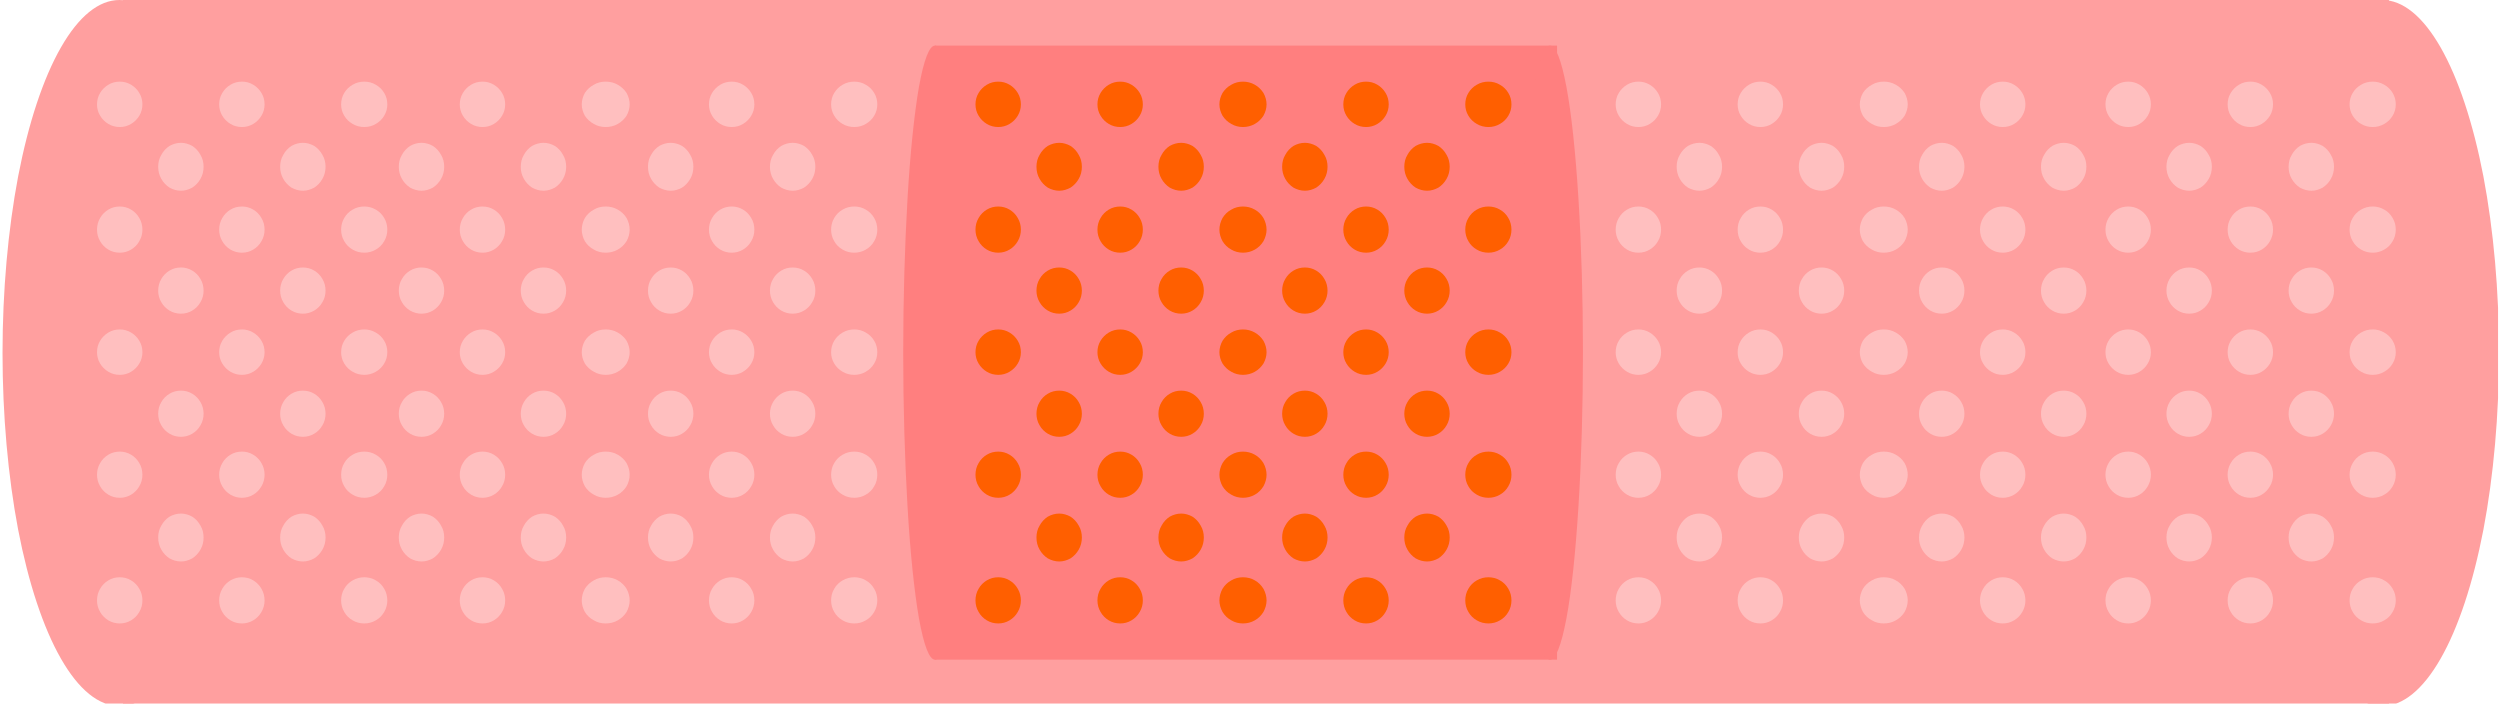 <?xml version="1.0" encoding="UTF-8" standalone="no"?>
<svg
   xmlns:ooo="http://xml.openoffice.org/svg/export"
   xmlns:dc="http://purl.org/dc/elements/1.1/"
   xmlns:cc="http://creativecommons.org/ns#"
   xmlns:rdf="http://www.w3.org/1999/02/22-rdf-syntax-ns#"
   xmlns:svg="http://www.w3.org/2000/svg"
   xmlns="http://www.w3.org/2000/svg"
   xmlns:sodipodi="http://sodipodi.sourceforge.net/DTD/sodipodi-0.dtd"
   xmlns:inkscape="http://www.inkscape.org/namespaces/inkscape"
   version="1.2"
   width="128.32mm"
   height="36.25mm"
   viewBox="0 0 12831.999 3625"
   preserveAspectRatio="xMidYMid"
   xml:space="preserve"
   id="svg401"
   sodipodi:docname="bandaid.svg"
   style="fill-rule:evenodd;stroke-width:28.222;stroke-linejoin:round"
   inkscape:version="0.92.5 (2060ec1f9f, 2020-04-08)"><sodipodi:namedview
   pagecolor="#ffffff"
   bordercolor="#666666"
   borderopacity="1"
   objecttolerance="10"
   gridtolerance="10"
   guidetolerance="10"
   inkscape:pageopacity="0"
   inkscape:pageshadow="2"
   inkscape:window-width="664"
   inkscape:window-height="487"
   id="namedview403"
   showgrid="false"
   inkscape:zoom="0.2102413"
   inkscape:cx="242.49449"
   inkscape:cy="68.485038"
   inkscape:window-x="0"
   inkscape:window-y="0"
   inkscape:window-maximized="0"
   inkscape:current-layer="svg401" />
 <defs
   class="ClipPathGroup"
   id="defs8">
  <clipPath
   id="presentation_clip_path"
   clipPathUnits="userSpaceOnUse">
   <rect
   x="0"
   y="0"
   width="21000"
   height="29700"
   id="rect2" />
  </clipPath>
  <clipPath
   id="presentation_clip_path_shrink"
   clipPathUnits="userSpaceOnUse">
   <rect
   x="21"
   y="29"
   width="20958"
   height="29641"
   id="rect5" />
  </clipPath>
 </defs>
 <defs
   class="TextShapeIndex"
   id="defs12">
  <g
   ooo:slide="id1"
   ooo:id-list="id3"
   id="g10" />
 </defs>
 <defs
   class="EmbeddedBulletChars"
   id="defs44">
  <g
   id="bullet-char-template-57356"
   transform="matrix(4.8828125e-4,0,0,-4.8828125e-4,0,0)">
   <path
   d="M 580,1141 1163,571 580,0 -4,571 Z"
   id="path14"
   inkscape:connector-curvature="0" />
  </g>
  <g
   id="bullet-char-template-57354"
   transform="matrix(4.8828125e-4,0,0,-4.8828125e-4,0,0)">
   <path
   d="M 8,1128 H 1137 V 0 H 8 Z"
   id="path17"
   inkscape:connector-curvature="0" />
  </g>
  <g
   id="bullet-char-template-10146"
   transform="matrix(4.8828125e-4,0,0,-4.8828125e-4,0,0)">
   <path
   d="M 174,0 602,739 174,1481 1456,739 Z M 1358,739 309,1346 659,739 Z"
   id="path20"
   inkscape:connector-curvature="0" />
  </g>
  <g
   id="bullet-char-template-10132"
   transform="matrix(4.8828125e-4,0,0,-4.8828125e-4,0,0)">
   <path
   d="M 2015,739 1276,0 H 717 l 543,543 H 174 v 393 h 1086 l -543,545 h 557 z"
   id="path23"
   inkscape:connector-curvature="0" />
  </g>
  <g
   id="bullet-char-template-10007"
   transform="matrix(4.8828125e-4,0,0,-4.8828125e-4,0,0)">
   <path
   d="m 0,-2 c -7,16 -16,29 -25,39 l 381,530 c -94,256 -141,385 -141,387 0,25 13,38 40,38 9,0 21,-2 34,-5 21,4 42,12 65,25 l 27,-13 111,-251 280,301 64,-25 24,25 c 21,-10 41,-24 62,-43 C 886,937 835,863 770,784 769,783 710,716 594,584 L 774,223 c 0,-27 -21,-55 -63,-84 l 16,-20 C 717,90 699,76 672,76 641,76 570,178 457,381 L 164,-76 c -22,-34 -53,-51 -92,-51 -42,0 -63,17 -64,51 -7,9 -10,24 -10,44 0,9 1,19 2,30 z"
   id="path26"
   inkscape:connector-curvature="0" />
  </g>
  <g
   id="bullet-char-template-10004"
   transform="matrix(4.8828125e-4,0,0,-4.8828125e-4,0,0)">
   <path
   d="M 285,-33 C 182,-33 111,30 74,156 52,228 41,333 41,471 c 0,78 14,145 41,201 34,71 87,106 158,106 53,0 88,-31 106,-94 l 23,-176 c 8,-64 28,-97 59,-98 l 735,706 c 11,11 33,17 66,17 42,0 63,-15 63,-46 V 965 c 0,-36 -10,-64 -30,-84 L 442,47 C 390,-6 338,-33 285,-33 Z"
   id="path29"
   inkscape:connector-curvature="0" />
  </g>
  <g
   id="bullet-char-template-9679"
   transform="matrix(4.8828125e-4,0,0,-4.8828125e-4,0,0)">
   <path
   d="M 813,0 C 632,0 489,54 383,161 276,268 223,411 223,592 c 0,181 53,324 160,431 106,107 249,161 430,161 179,0 323,-54 432,-161 108,-107 162,-251 162,-431 0,-180 -54,-324 -162,-431 C 1136,54 992,0 813,0 Z"
   id="path32"
   inkscape:connector-curvature="0" />
  </g>
  <g
   id="bullet-char-template-8226"
   transform="matrix(4.8828125e-4,0,0,-4.8828125e-4,0,0)">
   <path
   d="m 346,457 c -73,0 -137,26 -191,78 -54,51 -81,114 -81,188 0,73 27,136 81,188 54,52 118,78 191,78 73,0 134,-26 185,-79 51,-51 77,-114 77,-187 0,-75 -25,-137 -76,-188 -50,-52 -112,-78 -186,-78 z"
   id="path35"
   inkscape:connector-curvature="0" />
  </g>
  <g
   id="bullet-char-template-8211"
   transform="matrix(4.8828125e-4,0,0,-4.8828125e-4,0,0)">
   <path
   d="M -4,459 H 1135 V 606 H -4 Z"
   id="path38"
   inkscape:connector-curvature="0" />
  </g>
  <g
   id="bullet-char-template-61548"
   transform="matrix(4.8828125e-4,0,0,-4.8828125e-4,0,0)">
   <path
   d="m 173,740 c 0,163 58,303 173,419 116,115 255,173 419,173 163,0 302,-58 418,-173 116,-116 174,-256 174,-419 0,-163 -58,-303 -174,-418 C 1067,206 928,148 765,148 601,148 462,206 346,322 231,437 173,577 173,740 Z"
   id="path41"
   inkscape:connector-curvature="0" />
  </g>
 </defs>
 <g
   id="g49"
   transform="translate(-4084,-13037)">
  <g
   id="id2"
   class="Master_Slide">
   <g
   id="bg-id2"
   class="Background" />
   <g
   id="bo-id2"
   class="BackgroundObjects" />
  </g>
 </g>
 <g
   class="SlideGroup"
   id="g399"
   transform="translate(-4084,-13037)">
  <g
   id="g397">
   <g
   id="container-id1">
    <g
   id="id1"
   class="Slide"
   clip-path="url(#presentation_clip_path)">
     <g
   class="Page"
   id="g393">
      <g
   class="Graphic"
   id="g391">
       <g
   id="id3">
        <rect
   class="BoundingBox"
   x="4084"
   y="13037"
   width="12832"
   height="3625"
   id="rect51"
   style="fill:none;stroke:none" />
        <defs
   id="defs56">
         <clipPath
   id="clip_path_1"
   clipPathUnits="userSpaceOnUse">
          <path
   d="m 4097,13037 h 12809 v 3611 H 4097 Z"
   id="path53"
   inkscape:connector-curvature="0" />
         </clipPath>
        </defs>
        <g
   clip-path="url(#clip_path_1)"
   id="g388">
         <path
   d="m 16911,14849 c 0,318 -28,631 -80,906 -53,275 -129,504 -220,663 -91,159 -194,243 -299,243 -106,0 -209,-84 -300,-243 -91,-159 -167,-388 -220,-663 -52,-275 -80,-588 -80,-906 0,-318 28,-631 80,-906 53,-275 129,-504 220,-663 91,-159 194,-243 300,-243 105,0 208,84 299,243 91,159 167,388 220,663 52,275 80,588 80,906 z"
   id="path58"
   inkscape:connector-curvature="0"
   style="fill:#ff9f9f;stroke:none" />
         <path
   d="m 5296,14849 c 0,318 -28,631 -80,906 -53,275 -129,504 -220,663 -91,159 -194,243 -299,243 -106,0 -209,-84 -300,-243 -91,-159 -167,-388 -220,-663 -52,-275 -80,-588 -80,-906 0,-318 28,-631 80,-906 53,-275 129,-504 220,-663 91,-159 194,-243 300,-243 105,0 208,84 299,243 91,159 167,388 220,663 52,275 80,588 80,906 z"
   id="path60"
   inkscape:connector-curvature="0"
   style="fill:#ff9f9f;stroke:none" />
         <path
   d="m 4715,13037 h 11631 v 3624 H 4715 Z"
   id="path62"
   inkscape:connector-curvature="0"
   style="fill:#ff9f9f;stroke:none" />
         <path
   d="m 9045,14847 c 0,277 -8,548 -22,788 -14,240 -35,439 -59,577 -25,138 -53,211 -81,211 -29,0 -57,-73 -82,-211 -24,-138 -45,-337 -59,-577 -14,-240 -22,-511 -22,-788 0,-277 8,-548 22,-788 14,-240 35,-439 59,-577 25,-138 53,-211 82,-211 28,0 56,73 81,211 24,138 45,337 59,577 14,240 22,511 22,788 z"
   id="path64"
   inkscape:connector-curvature="0"
   style="fill:#ff7f7f;stroke:none" />
         <path
   d="m 8883,13271 h 3193 v 3152 H 8883 Z"
   id="path66"
   inkscape:connector-curvature="0"
   style="fill:#ff7f7f;stroke:none" />
         <path
   d="m 12209,14847 c 0,277 -8,548 -23,788 -15,240 -36,439 -62,577 -26,138 -55,211 -84,211 -30,0 -59,-73 -85,-211 -26,-138 -47,-337 -62,-577 -15,-240 -23,-511 -23,-788 0,-277 8,-548 23,-788 15,-240 36,-439 62,-577 26,-138 55,-211 85,-211 29,0 58,73 84,211 26,138 47,337 62,577 15,240 23,511 23,788 z"
   id="path68"
   inkscape:connector-curvature="0"
   style="fill:#ff7f7f;stroke:none" />
         <path
   d="m 4815,13573 c 0,20 -5,40 -16,58 -10,17 -25,32 -42,42 -18,11 -38,16 -58,16 -21,0 -41,-5 -59,-16 -17,-10 -32,-25 -42,-42 -11,-18 -16,-38 -16,-58 0,-21 5,-41 16,-59 10,-17 25,-32 42,-42 18,-11 38,-16 59,-16 20,0 40,5 58,16 17,10 32,25 42,42 11,18 16,38 16,59 z"
   id="path70"
   inkscape:connector-curvature="0"
   style="fill:#ffbfbf;stroke:none" />
         <path
   d="m 5129,13893 c 0,22 -5,43 -16,62 -10,18 -25,34 -42,45 -18,10 -38,16 -58,16 -21,0 -41,-6 -59,-16 -17,-11 -32,-27 -42,-45 -11,-19 -16,-40 -16,-62 0,-22 5,-43 16,-61 10,-19 25,-35 42,-46 18,-10 38,-16 59,-16 20,0 40,6 58,16 17,11 32,27 42,46 11,18 16,39 16,61 z"
   id="path72"
   inkscape:connector-curvature="0"
   style="fill:#ffbfbf;stroke:none" />
         <path
   d="m 5442,14216 c 0,20 -5,41 -16,59 -10,18 -25,33 -42,43 -18,11 -38,16 -58,16 -21,0 -41,-5 -59,-16 -17,-10 -32,-25 -42,-43 -11,-18 -16,-39 -16,-59 0,-21 5,-42 16,-60 10,-18 25,-33 42,-43 18,-11 38,-16 59,-16 20,0 40,5 58,16 17,10 32,25 42,43 11,18 16,39 16,60 z"
   id="path74"
   inkscape:connector-curvature="0"
   style="fill:#ffbfbf;stroke:none" />
         <path
   d="m 5442,13573 c 0,20 -5,40 -16,58 -10,17 -25,32 -42,42 -18,11 -38,16 -58,16 -21,0 -41,-5 -59,-16 -17,-10 -32,-25 -42,-42 -11,-18 -16,-38 -16,-58 0,-21 5,-41 16,-59 10,-17 25,-32 42,-42 18,-11 38,-16 59,-16 20,0 40,5 58,16 17,10 32,25 42,42 11,18 16,38 16,59 z"
   id="path76"
   inkscape:connector-curvature="0"
   style="fill:#ffbfbf;stroke:none" />
         <path
   d="m 5129,14529 c 0,20 -5,41 -16,59 -10,18 -25,33 -42,43 -18,11 -38,16 -58,16 -21,0 -41,-5 -59,-16 -17,-10 -32,-25 -42,-43 -11,-18 -16,-39 -16,-59 0,-21 5,-42 16,-60 10,-18 25,-33 42,-43 18,-11 38,-16 59,-16 20,0 40,5 58,16 17,10 32,25 42,43 11,18 16,39 16,60 z"
   id="path78"
   inkscape:connector-curvature="0"
   style="fill:#ffbfbf;stroke:none" />
         <path
   d="m 5755,14529 c 0,20 -5,41 -16,59 -10,18 -25,33 -42,43 -18,11 -38,16 -58,16 -21,0 -41,-5 -59,-16 -17,-10 -32,-25 -42,-43 -11,-18 -16,-39 -16,-59 0,-21 5,-42 16,-60 10,-18 25,-33 42,-43 18,-11 38,-16 59,-16 20,0 40,5 58,16 17,10 32,25 42,43 11,18 16,39 16,60 z"
   id="path80"
   inkscape:connector-curvature="0"
   style="fill:#ffbfbf;stroke:none" />
         <path
   d="m 5755,13893 c 0,22 -5,43 -16,62 -10,18 -25,34 -42,45 -18,10 -38,16 -58,16 -21,0 -41,-6 -59,-16 -17,-11 -32,-27 -42,-45 -11,-19 -16,-40 -16,-62 0,-22 5,-43 16,-61 10,-19 25,-35 42,-46 18,-10 38,-16 59,-16 20,0 40,6 58,16 17,11 32,27 42,46 11,18 16,39 16,61 z"
   id="path82"
   inkscape:connector-curvature="0"
   style="fill:#ffbfbf;stroke:none" />
         <path
   d="m 4815,14216 c 0,20 -5,41 -16,59 -10,18 -25,33 -42,43 -18,11 -38,16 -58,16 -21,0 -41,-5 -59,-16 -17,-10 -32,-25 -42,-43 -11,-18 -16,-39 -16,-59 0,-21 5,-42 16,-60 10,-18 25,-33 42,-43 18,-11 38,-16 59,-16 20,0 40,5 58,16 17,10 32,25 42,43 11,18 16,39 16,60 z"
   id="path84"
   inkscape:connector-curvature="0"
   style="fill:#ffbfbf;stroke:none" />
         <path
   d="m 5442,14845 c 0,20 -5,40 -16,58 -10,17 -25,32 -42,42 -18,11 -38,16 -58,16 -21,0 -41,-5 -59,-16 -17,-10 -32,-25 -42,-42 -11,-18 -16,-38 -16,-58 0,-21 5,-41 16,-59 10,-17 25,-32 42,-42 18,-11 38,-16 59,-16 20,0 40,5 58,16 17,10 32,25 42,42 11,18 16,38 16,59 z"
   id="path86"
   inkscape:connector-curvature="0"
   style="fill:#ffbfbf;stroke:none" />
         <path
   d="m 5755,15161 c 0,20 -5,41 -16,59 -10,18 -25,33 -42,43 -18,11 -38,16 -58,16 -21,0 -41,-5 -59,-16 -17,-10 -32,-25 -42,-43 -11,-18 -16,-39 -16,-59 0,-21 5,-42 16,-60 10,-18 25,-33 42,-43 18,-11 38,-16 59,-16 20,0 40,5 58,16 17,10 32,25 42,43 11,18 16,39 16,60 z"
   id="path88"
   inkscape:connector-curvature="0"
   style="fill:#ffbfbf;stroke:none" />
         <path
   d="m 6072,14845 c 0,20 -5,40 -16,58 -10,17 -25,32 -43,42 -18,11 -39,16 -59,16 -21,0 -42,-5 -60,-16 -18,-10 -33,-25 -43,-42 -11,-18 -16,-38 -16,-58 0,-21 5,-41 16,-59 10,-17 25,-32 43,-42 18,-11 39,-16 60,-16 20,0 41,5 59,16 18,10 33,25 43,42 11,18 16,38 16,59 z"
   id="path90"
   inkscape:connector-curvature="0"
   style="fill:#ffbfbf;stroke:none" />
         <path
   d="m 4815,14845 c 0,20 -5,40 -16,58 -10,17 -25,32 -42,42 -18,11 -38,16 -58,16 -21,0 -41,-5 -59,-16 -17,-10 -32,-25 -42,-42 -11,-18 -16,-38 -16,-58 0,-21 5,-41 16,-59 10,-17 25,-32 42,-42 18,-11 38,-16 59,-16 20,0 40,5 58,16 17,10 32,25 42,42 11,18 16,38 16,59 z"
   id="path92"
   inkscape:connector-curvature="0"
   style="fill:#ffbfbf;stroke:none" />
         <path
   d="m 6072,14216 c 0,20 -5,41 -16,59 -10,18 -25,33 -43,43 -18,11 -39,16 -59,16 -21,0 -42,-5 -60,-16 -18,-10 -33,-25 -43,-43 -11,-18 -16,-39 -16,-59 0,-21 5,-42 16,-60 10,-18 25,-33 43,-43 18,-11 39,-16 60,-16 20,0 41,5 59,16 18,10 33,25 43,43 11,18 16,39 16,60 z"
   id="path94"
   inkscape:connector-curvature="0"
   style="fill:#ffbfbf;stroke:none" />
         <path
   d="m 6072,13573 c 0,20 -5,40 -16,58 -10,17 -25,32 -43,42 -18,11 -39,16 -59,16 -21,0 -42,-5 -60,-16 -18,-10 -33,-25 -43,-42 -11,-18 -16,-38 -16,-58 0,-21 5,-41 16,-59 10,-17 25,-32 43,-42 18,-11 39,-16 60,-16 20,0 41,5 59,16 18,10 33,25 43,42 11,18 16,38 16,59 z"
   id="path96"
   inkscape:connector-curvature="0"
   style="fill:#ffbfbf;stroke:none" />
         <path
   d="m 5129,15161 c 0,20 -5,41 -16,59 -10,18 -25,33 -42,43 -18,11 -38,16 -58,16 -21,0 -41,-5 -59,-16 -17,-10 -32,-25 -42,-43 -11,-18 -16,-39 -16,-59 0,-21 5,-42 16,-60 10,-18 25,-33 42,-43 18,-11 38,-16 59,-16 20,0 40,5 58,16 17,10 32,25 42,43 11,18 16,39 16,60 z"
   id="path98"
   inkscape:connector-curvature="0"
   style="fill:#ffbfbf;stroke:none" />
         <path
   d="m 5442,15474 c 0,20 -5,41 -16,59 -10,18 -25,33 -42,43 -18,11 -38,16 -58,16 -21,0 -41,-5 -59,-16 -17,-10 -32,-25 -42,-43 -11,-18 -16,-39 -16,-59 0,-21 5,-42 16,-60 10,-18 25,-33 42,-43 18,-11 38,-16 59,-16 20,0 40,5 58,16 17,10 32,25 42,43 11,18 16,39 16,60 z"
   id="path100"
   inkscape:connector-curvature="0"
   style="fill:#ffbfbf;stroke:none" />
         <path
   d="m 5755,15796 c 0,22 -5,43 -16,62 -10,18 -25,34 -42,45 -18,10 -38,16 -58,16 -21,0 -41,-6 -59,-16 -17,-11 -32,-27 -42,-45 -11,-19 -16,-40 -16,-62 0,-22 5,-43 16,-61 10,-19 25,-35 42,-46 18,-10 38,-16 59,-16 20,0 40,6 58,16 17,11 32,27 42,46 11,18 16,39 16,61 z"
   id="path102"
   inkscape:connector-curvature="0"
   style="fill:#ffbfbf;stroke:none" />
         <path
   d="m 5129,15796 c 0,22 -5,43 -16,62 -10,18 -25,34 -42,45 -18,10 -38,16 -58,16 -21,0 -41,-6 -59,-16 -17,-11 -32,-27 -42,-45 -11,-19 -16,-40 -16,-62 0,-22 5,-43 16,-61 10,-19 25,-35 42,-46 18,-10 38,-16 59,-16 20,0 40,6 58,16 17,11 32,27 42,46 11,18 16,39 16,61 z"
   id="path104"
   inkscape:connector-curvature="0"
   style="fill:#ffbfbf;stroke:none" />
         <path
   d="m 4815,15474 c 0,20 -5,41 -16,59 -10,18 -25,33 -42,43 -18,11 -38,16 -58,16 -21,0 -41,-5 -59,-16 -17,-10 -32,-25 -42,-43 -11,-18 -16,-39 -16,-59 0,-21 5,-42 16,-60 10,-18 25,-33 42,-43 18,-11 38,-16 59,-16 20,0 40,5 58,16 17,10 32,25 42,43 11,18 16,39 16,60 z"
   id="path106"
   inkscape:connector-curvature="0"
   style="fill:#ffbfbf;stroke:none" />
         <path
   d="m 4815,16119 c 0,20 -5,41 -16,59 -10,18 -25,33 -42,43 -18,11 -38,16 -58,16 -21,0 -41,-5 -59,-16 -17,-10 -32,-25 -42,-43 -11,-18 -16,-39 -16,-59 0,-21 5,-42 16,-60 10,-18 25,-33 42,-43 18,-11 38,-16 59,-16 20,0 40,5 58,16 17,10 32,25 42,43 11,18 16,39 16,60 z"
   id="path108"
   inkscape:connector-curvature="0"
   style="fill:#ffbfbf;stroke:none" />
         <path
   d="m 5442,16119 c 0,20 -5,41 -16,59 -10,18 -25,33 -42,43 -18,11 -38,16 -58,16 -21,0 -41,-5 -59,-16 -17,-10 -32,-25 -42,-43 -11,-18 -16,-39 -16,-59 0,-21 5,-42 16,-60 10,-18 25,-33 42,-43 18,-11 38,-16 59,-16 20,0 40,5 58,16 17,10 32,25 42,43 11,18 16,39 16,60 z"
   id="path110"
   inkscape:connector-curvature="0"
   style="fill:#ffbfbf;stroke:none" />
         <path
   d="m 6072,15474 c 0,20 -5,41 -16,59 -10,18 -25,33 -43,43 -18,11 -39,16 -59,16 -21,0 -42,-5 -60,-16 -18,-10 -33,-25 -43,-43 -11,-18 -16,-39 -16,-59 0,-21 5,-42 16,-60 10,-18 25,-33 43,-43 18,-11 39,-16 60,-16 20,0 41,5 59,16 18,10 33,25 43,43 11,18 16,39 16,60 z"
   id="path112"
   inkscape:connector-curvature="0"
   style="fill:#ffbfbf;stroke:none" />
         <path
   d="m 6072,16119 c 0,20 -5,41 -16,59 -10,18 -25,33 -43,43 -18,11 -39,16 -59,16 -21,0 -42,-5 -60,-16 -18,-10 -33,-25 -43,-43 -11,-18 -16,-39 -16,-59 0,-21 5,-42 16,-60 10,-18 25,-33 43,-43 18,-11 39,-16 60,-16 20,0 41,5 59,16 18,10 33,25 43,43 11,18 16,39 16,60 z"
   id="path114"
   inkscape:connector-curvature="0"
   style="fill:#ffbfbf;stroke:none" />
         <path
   d="m 6364,13893 c 0,22 -5,43 -16,62 -10,18 -25,34 -42,45 -18,10 -38,16 -58,16 -21,0 -41,-6 -59,-16 -17,-11 -32,-27 -42,-45 -11,-19 -16,-40 -16,-62 0,-22 5,-43 16,-61 10,-19 25,-35 42,-46 18,-10 38,-16 59,-16 20,0 40,6 58,16 17,11 32,27 42,46 11,18 16,39 16,61 z"
   id="path116"
   inkscape:connector-curvature="0"
   style="fill:#ffbfbf;stroke:none" />
         <path
   d="m 6677,14216 c 0,20 -5,41 -16,59 -10,18 -25,33 -42,43 -18,11 -38,16 -58,16 -21,0 -41,-5 -59,-16 -17,-10 -32,-25 -42,-43 -11,-18 -16,-39 -16,-59 0,-21 5,-42 16,-60 10,-18 25,-33 42,-43 18,-11 38,-16 59,-16 20,0 40,5 58,16 17,10 32,25 42,43 11,18 16,39 16,60 z"
   id="path118"
   inkscape:connector-curvature="0"
   style="fill:#ffbfbf;stroke:none" />
         <path
   d="m 6677,13573 c 0,20 -5,40 -16,58 -10,17 -25,32 -42,42 -18,11 -38,16 -58,16 -21,0 -41,-5 -59,-16 -17,-10 -32,-25 -42,-42 -11,-18 -16,-38 -16,-58 0,-21 5,-41 16,-59 10,-17 25,-32 42,-42 18,-11 38,-16 59,-16 20,0 40,5 58,16 17,10 32,25 42,42 11,18 16,38 16,59 z"
   id="path120"
   inkscape:connector-curvature="0"
   style="fill:#ffbfbf;stroke:none" />
         <path
   d="m 6364,14529 c 0,20 -5,41 -16,59 -10,18 -25,33 -42,43 -18,11 -38,16 -58,16 -21,0 -41,-5 -59,-16 -17,-10 -32,-25 -42,-43 -11,-18 -16,-39 -16,-59 0,-21 5,-42 16,-60 10,-18 25,-33 42,-43 18,-11 38,-16 59,-16 20,0 40,5 58,16 17,10 32,25 42,43 11,18 16,39 16,60 z"
   id="path122"
   inkscape:connector-curvature="0"
   style="fill:#ffbfbf;stroke:none" />
         <path
   d="m 6990,14529 c 0,20 -5,41 -16,59 -10,18 -25,33 -42,43 -18,11 -38,16 -58,16 -21,0 -41,-5 -59,-16 -17,-10 -32,-25 -42,-43 -11,-18 -16,-39 -16,-59 0,-21 5,-42 16,-60 10,-18 25,-33 42,-43 18,-11 38,-16 59,-16 20,0 40,5 58,16 17,10 32,25 42,43 11,18 16,39 16,60 z"
   id="path124"
   inkscape:connector-curvature="0"
   style="fill:#ffbfbf;stroke:none" />
         <path
   d="m 6990,13893 c 0,22 -5,43 -16,62 -10,18 -25,34 -42,45 -18,10 -38,16 -58,16 -21,0 -41,-6 -59,-16 -17,-11 -32,-27 -42,-45 -11,-19 -16,-40 -16,-62 0,-22 5,-43 16,-61 10,-19 25,-35 42,-46 18,-10 38,-16 59,-16 20,0 40,6 58,16 17,11 32,27 42,46 11,18 16,39 16,61 z"
   id="path126"
   inkscape:connector-curvature="0"
   style="fill:#ffbfbf;stroke:none" />
         <path
   d="m 6677,14845 c 0,20 -5,40 -16,58 -10,17 -25,32 -42,42 -18,11 -38,16 -58,16 -21,0 -41,-5 -59,-16 -17,-10 -32,-25 -42,-42 -11,-18 -16,-38 -16,-58 0,-21 5,-41 16,-59 10,-17 25,-32 42,-42 18,-11 38,-16 59,-16 20,0 40,5 58,16 17,10 32,25 42,42 11,18 16,38 16,59 z"
   id="path128"
   inkscape:connector-curvature="0"
   style="fill:#ffbfbf;stroke:none" />
         <path
   d="m 6990,15161 c 0,20 -5,41 -16,59 -10,18 -25,33 -42,43 -18,11 -38,16 -58,16 -21,0 -41,-5 -59,-16 -17,-10 -32,-25 -42,-43 -11,-18 -16,-39 -16,-59 0,-21 5,-42 16,-60 10,-18 25,-33 42,-43 18,-11 38,-16 59,-16 20,0 40,5 58,16 17,10 32,25 42,43 11,18 16,39 16,60 z"
   id="path130"
   inkscape:connector-curvature="0"
   style="fill:#ffbfbf;stroke:none" />
         <path
   d="m 7316,14845 c 0,20 -6,40 -16,58 -11,17 -27,32 -45,42 -19,11 -40,16 -62,16 -22,0 -43,-5 -61,-16 -19,-10 -35,-25 -46,-42 -10,-18 -16,-38 -16,-58 0,-21 6,-41 16,-59 11,-17 27,-32 46,-42 18,-11 39,-16 61,-16 22,0 43,5 62,16 18,10 34,25 45,42 10,18 16,38 16,59 z"
   id="path132"
   inkscape:connector-curvature="0"
   style="fill:#ffbfbf;stroke:none" />
         <path
   d="m 7316,14216 c 0,20 -6,41 -16,59 -11,18 -27,33 -45,43 -19,11 -40,16 -62,16 -22,0 -43,-5 -61,-16 -19,-10 -35,-25 -46,-43 -10,-18 -16,-39 -16,-59 0,-21 6,-42 16,-60 11,-18 27,-33 46,-43 18,-11 39,-16 61,-16 22,0 43,5 62,16 18,10 34,25 45,43 10,18 16,39 16,60 z"
   id="path134"
   inkscape:connector-curvature="0"
   style="fill:#ffbfbf;stroke:none" />
         <path
   d="m 7316,13573 c 0,20 -6,40 -16,58 -11,17 -27,32 -45,42 -19,11 -40,16 -62,16 -22,0 -43,-5 -61,-16 -19,-10 -35,-25 -46,-42 -10,-18 -16,-38 -16,-58 0,-21 6,-41 16,-59 11,-17 27,-32 46,-42 18,-11 39,-16 61,-16 22,0 43,5 62,16 18,10 34,25 45,42 10,18 16,38 16,59 z"
   id="path136"
   inkscape:connector-curvature="0"
   style="fill:#ffbfbf;stroke:none" />
         <path
   d="m 6364,15161 c 0,20 -5,41 -16,59 -10,18 -25,33 -42,43 -18,11 -38,16 -58,16 -21,0 -41,-5 -59,-16 -17,-10 -32,-25 -42,-43 -11,-18 -16,-39 -16,-59 0,-21 5,-42 16,-60 10,-18 25,-33 42,-43 18,-11 38,-16 59,-16 20,0 40,5 58,16 17,10 32,25 42,43 11,18 16,39 16,60 z"
   id="path138"
   inkscape:connector-curvature="0"
   style="fill:#ffbfbf;stroke:none" />
         <path
   d="m 6677,15474 c 0,20 -5,41 -16,59 -10,18 -25,33 -42,43 -18,11 -38,16 -58,16 -21,0 -41,-5 -59,-16 -17,-10 -32,-25 -42,-43 -11,-18 -16,-39 -16,-59 0,-21 5,-42 16,-60 10,-18 25,-33 42,-43 18,-11 38,-16 59,-16 20,0 40,5 58,16 17,10 32,25 42,43 11,18 16,39 16,60 z"
   id="path140"
   inkscape:connector-curvature="0"
   style="fill:#ffbfbf;stroke:none" />
         <path
   d="m 6990,15796 c 0,22 -5,43 -16,62 -10,18 -25,34 -42,45 -18,10 -38,16 -58,16 -21,0 -41,-6 -59,-16 -17,-11 -32,-27 -42,-45 -11,-19 -16,-40 -16,-62 0,-22 5,-43 16,-61 10,-19 25,-35 42,-46 18,-10 38,-16 59,-16 20,0 40,6 58,16 17,11 32,27 42,46 11,18 16,39 16,61 z"
   id="path142"
   inkscape:connector-curvature="0"
   style="fill:#ffbfbf;stroke:none" />
         <path
   d="m 6364,15796 c 0,22 -5,43 -16,62 -10,18 -25,34 -42,45 -18,10 -38,16 -58,16 -21,0 -41,-6 -59,-16 -17,-11 -32,-27 -42,-45 -11,-19 -16,-40 -16,-62 0,-22 5,-43 16,-61 10,-19 25,-35 42,-46 18,-10 38,-16 59,-16 20,0 40,6 58,16 17,11 32,27 42,46 11,18 16,39 16,61 z"
   id="path144"
   inkscape:connector-curvature="0"
   style="fill:#ffbfbf;stroke:none" />
         <path
   d="m 6677,16119 c 0,20 -5,41 -16,59 -10,18 -25,33 -42,43 -18,11 -38,16 -58,16 -21,0 -41,-5 -59,-16 -17,-10 -32,-25 -42,-43 -11,-18 -16,-39 -16,-59 0,-21 5,-42 16,-60 10,-18 25,-33 42,-43 18,-11 38,-16 59,-16 20,0 40,5 58,16 17,10 32,25 42,43 11,18 16,39 16,60 z"
   id="path146"
   inkscape:connector-curvature="0"
   style="fill:#ffbfbf;stroke:none" />
         <path
   d="m 7316,15474 c 0,20 -6,41 -16,59 -11,18 -27,33 -45,43 -19,11 -40,16 -62,16 -22,0 -43,-5 -61,-16 -19,-10 -35,-25 -46,-43 -10,-18 -16,-39 -16,-59 0,-21 6,-42 16,-60 11,-18 27,-33 46,-43 18,-11 39,-16 61,-16 22,0 43,5 62,16 18,10 34,25 45,43 10,18 16,39 16,60 z"
   id="path148"
   inkscape:connector-curvature="0"
   style="fill:#ffbfbf;stroke:none" />
         <path
   d="m 7316,16119 c 0,20 -6,41 -16,59 -11,18 -27,33 -45,43 -19,11 -40,16 -62,16 -22,0 -43,-5 -61,-16 -19,-10 -35,-25 -46,-43 -10,-18 -16,-39 -16,-59 0,-21 6,-42 16,-60 11,-18 27,-33 46,-43 18,-11 39,-16 61,-16 22,0 43,5 62,16 18,10 34,25 45,43 10,18 16,39 16,60 z"
   id="path150"
   inkscape:connector-curvature="0"
   style="fill:#ffbfbf;stroke:none" />
         <path
   d="m 7643,13893 c 0,22 -5,43 -16,62 -10,18 -25,34 -42,45 -18,10 -38,16 -58,16 -21,0 -41,-6 -59,-16 -17,-11 -32,-27 -42,-45 -11,-19 -16,-40 -16,-62 0,-22 5,-43 16,-61 10,-19 25,-35 42,-46 18,-10 38,-16 59,-16 20,0 40,6 58,16 17,11 32,27 42,46 11,18 16,39 16,61 z"
   id="path152"
   inkscape:connector-curvature="0"
   style="fill:#ffbfbf;stroke:none" />
         <path
   d="m 7956,14216 c 0,20 -5,41 -16,59 -10,18 -25,33 -42,43 -18,11 -38,16 -58,16 -21,0 -41,-5 -59,-16 -17,-10 -32,-25 -42,-43 -11,-18 -16,-39 -16,-59 0,-21 5,-42 16,-60 10,-18 25,-33 42,-43 18,-11 38,-16 59,-16 20,0 40,5 58,16 17,10 32,25 42,43 11,18 16,39 16,60 z"
   id="path154"
   inkscape:connector-curvature="0"
   style="fill:#ffbfbf;stroke:none" />
         <path
   d="m 7956,13573 c 0,20 -5,40 -16,58 -10,17 -25,32 -42,42 -18,11 -38,16 -58,16 -21,0 -41,-5 -59,-16 -17,-10 -32,-25 -42,-42 -11,-18 -16,-38 -16,-58 0,-21 5,-41 16,-59 10,-17 25,-32 42,-42 18,-11 38,-16 59,-16 20,0 40,5 58,16 17,10 32,25 42,42 11,18 16,38 16,59 z"
   id="path156"
   inkscape:connector-curvature="0"
   style="fill:#ffbfbf;stroke:none" />
         <path
   d="m 7643,14529 c 0,20 -5,41 -16,59 -10,18 -25,33 -42,43 -18,11 -38,16 -58,16 -21,0 -41,-5 -59,-16 -17,-10 -32,-25 -42,-43 -11,-18 -16,-39 -16,-59 0,-21 5,-42 16,-60 10,-18 25,-33 42,-43 18,-11 38,-16 59,-16 20,0 40,5 58,16 17,10 32,25 42,43 11,18 16,39 16,60 z"
   id="path158"
   inkscape:connector-curvature="0"
   style="fill:#ffbfbf;stroke:none" />
         <path
   d="m 8269,14529 c 0,20 -5,41 -16,59 -10,18 -25,33 -42,43 -18,11 -38,16 -58,16 -21,0 -41,-5 -59,-16 -17,-10 -32,-25 -42,-43 -11,-18 -16,-39 -16,-59 0,-21 5,-42 16,-60 10,-18 25,-33 42,-43 18,-11 38,-16 59,-16 20,0 40,5 58,16 17,10 32,25 42,43 11,18 16,39 16,60 z"
   id="path160"
   inkscape:connector-curvature="0"
   style="fill:#ffbfbf;stroke:none" />
         <path
   d="m 8269,13893 c 0,22 -5,43 -16,62 -10,18 -25,34 -42,45 -18,10 -38,16 -58,16 -21,0 -41,-6 -59,-16 -17,-11 -32,-27 -42,-45 -11,-19 -16,-40 -16,-62 0,-22 5,-43 16,-61 10,-19 25,-35 42,-46 18,-10 38,-16 59,-16 20,0 40,6 58,16 17,11 32,27 42,46 11,18 16,39 16,61 z"
   id="path162"
   inkscape:connector-curvature="0"
   style="fill:#ffbfbf;stroke:none" />
         <path
   d="m 7956,14845 c 0,20 -5,40 -16,58 -10,17 -25,32 -42,42 -18,11 -38,16 -58,16 -21,0 -41,-5 -59,-16 -17,-10 -32,-25 -42,-42 -11,-18 -16,-38 -16,-58 0,-21 5,-41 16,-59 10,-17 25,-32 42,-42 18,-11 38,-16 59,-16 20,0 40,5 58,16 17,10 32,25 42,42 11,18 16,38 16,59 z"
   id="path164"
   inkscape:connector-curvature="0"
   style="fill:#ffbfbf;stroke:none" />
         <path
   d="m 8269,15161 c 0,20 -5,41 -16,59 -10,18 -25,33 -42,43 -18,11 -38,16 -58,16 -21,0 -41,-5 -59,-16 -17,-10 -32,-25 -42,-43 -11,-18 -16,-39 -16,-59 0,-21 5,-42 16,-60 10,-18 25,-33 42,-43 18,-11 38,-16 59,-16 20,0 40,5 58,16 17,10 32,25 42,43 11,18 16,39 16,60 z"
   id="path166"
   inkscape:connector-curvature="0"
   style="fill:#ffbfbf;stroke:none" />
         <path
   d="m 8587,14845 c 0,20 -5,40 -16,58 -10,17 -25,32 -43,42 -18,11 -39,16 -59,16 -21,0 -42,-5 -60,-16 -18,-10 -33,-25 -43,-42 -11,-18 -16,-38 -16,-58 0,-21 5,-41 16,-59 10,-17 25,-32 43,-42 18,-11 39,-16 60,-16 20,0 41,5 59,16 18,10 33,25 43,42 11,18 16,38 16,59 z"
   id="path168"
   inkscape:connector-curvature="0"
   style="fill:#ffbfbf;stroke:none" />
         <path
   d="m 8587,14216 c 0,20 -5,41 -16,59 -10,18 -25,33 -43,43 -18,11 -39,16 -59,16 -21,0 -42,-5 -60,-16 -18,-10 -33,-25 -43,-43 -11,-18 -16,-39 -16,-59 0,-21 5,-42 16,-60 10,-18 25,-33 43,-43 18,-11 39,-16 60,-16 20,0 41,5 59,16 18,10 33,25 43,43 11,18 16,39 16,60 z"
   id="path170"
   inkscape:connector-curvature="0"
   style="fill:#ffbfbf;stroke:none" />
         <path
   d="m 8587,13573 c 0,20 -5,40 -16,58 -10,17 -25,32 -43,42 -18,11 -39,16 -59,16 -21,0 -42,-5 -60,-16 -18,-10 -33,-25 -43,-42 -11,-18 -16,-38 -16,-58 0,-21 5,-41 16,-59 10,-17 25,-32 43,-42 18,-11 39,-16 60,-16 20,0 41,5 59,16 18,10 33,25 43,42 11,18 16,38 16,59 z"
   id="path172"
   inkscape:connector-curvature="0"
   style="fill:#ffbfbf;stroke:none" />
         <path
   d="m 7643,15161 c 0,20 -5,41 -16,59 -10,18 -25,33 -42,43 -18,11 -38,16 -58,16 -21,0 -41,-5 -59,-16 -17,-10 -32,-25 -42,-43 -11,-18 -16,-39 -16,-59 0,-21 5,-42 16,-60 10,-18 25,-33 42,-43 18,-11 38,-16 59,-16 20,0 40,5 58,16 17,10 32,25 42,43 11,18 16,39 16,60 z"
   id="path174"
   inkscape:connector-curvature="0"
   style="fill:#ffbfbf;stroke:none" />
         <path
   d="m 7956,15474 c 0,20 -5,41 -16,59 -10,18 -25,33 -42,43 -18,11 -38,16 -58,16 -21,0 -41,-5 -59,-16 -17,-10 -32,-25 -42,-43 -11,-18 -16,-39 -16,-59 0,-21 5,-42 16,-60 10,-18 25,-33 42,-43 18,-11 38,-16 59,-16 20,0 40,5 58,16 17,10 32,25 42,43 11,18 16,39 16,60 z"
   id="path176"
   inkscape:connector-curvature="0"
   style="fill:#ffbfbf;stroke:none" />
         <path
   d="m 8269,15796 c 0,22 -5,43 -16,62 -10,18 -25,34 -42,45 -18,10 -38,16 -58,16 -21,0 -41,-6 -59,-16 -17,-11 -32,-27 -42,-45 -11,-19 -16,-40 -16,-62 0,-22 5,-43 16,-61 10,-19 25,-35 42,-46 18,-10 38,-16 59,-16 20,0 40,6 58,16 17,11 32,27 42,46 11,18 16,39 16,61 z"
   id="path178"
   inkscape:connector-curvature="0"
   style="fill:#ffbfbf;stroke:none" />
         <path
   d="m 7643,15796 c 0,22 -5,43 -16,62 -10,18 -25,34 -42,45 -18,10 -38,16 -58,16 -21,0 -41,-6 -59,-16 -17,-11 -32,-27 -42,-45 -11,-19 -16,-40 -16,-62 0,-22 5,-43 16,-61 10,-19 25,-35 42,-46 18,-10 38,-16 59,-16 20,0 40,6 58,16 17,11 32,27 42,46 11,18 16,39 16,61 z"
   id="path180"
   inkscape:connector-curvature="0"
   style="fill:#ffbfbf;stroke:none" />
         <path
   d="m 7956,16119 c 0,20 -5,41 -16,59 -10,18 -25,33 -42,43 -18,11 -38,16 -58,16 -21,0 -41,-5 -59,-16 -17,-10 -32,-25 -42,-43 -11,-18 -16,-39 -16,-59 0,-21 5,-42 16,-60 10,-18 25,-33 42,-43 18,-11 38,-16 59,-16 20,0 40,5 58,16 17,10 32,25 42,43 11,18 16,39 16,60 z"
   id="path182"
   inkscape:connector-curvature="0"
   style="fill:#ffbfbf;stroke:none" />
         <path
   d="m 8587,15474 c 0,20 -5,41 -16,59 -10,18 -25,33 -43,43 -18,11 -39,16 -59,16 -21,0 -42,-5 -60,-16 -18,-10 -33,-25 -43,-43 -11,-18 -16,-39 -16,-59 0,-21 5,-42 16,-60 10,-18 25,-33 43,-43 18,-11 39,-16 60,-16 20,0 41,5 59,16 18,10 33,25 43,43 11,18 16,39 16,60 z"
   id="path184"
   inkscape:connector-curvature="0"
   style="fill:#ffbfbf;stroke:none" />
         <path
   d="m 8587,16119 c 0,20 -5,41 -16,59 -10,18 -25,33 -43,43 -18,11 -39,16 -59,16 -21,0 -42,-5 -60,-16 -18,-10 -33,-25 -43,-43 -11,-18 -16,-39 -16,-59 0,-21 5,-42 16,-60 10,-18 25,-33 43,-43 18,-11 39,-16 60,-16 20,0 41,5 59,16 18,10 33,25 43,43 11,18 16,39 16,60 z"
   id="path186"
   inkscape:connector-curvature="0"
   style="fill:#ffbfbf;stroke:none" />
         <path
   d="m 9324,13573 c 0,20 -5,40 -16,58 -10,17 -25,32 -42,42 -18,11 -38,16 -58,16 -21,0 -41,-5 -59,-16 -17,-10 -32,-25 -42,-42 -11,-18 -16,-38 -16,-58 0,-21 5,-41 16,-59 10,-17 25,-32 42,-42 18,-11 38,-16 59,-16 20,0 40,5 58,16 17,10 32,25 42,42 11,18 16,38 16,59 z"
   id="path188"
   inkscape:connector-curvature="0"
   style="fill:#ff5f00;stroke:none" />
         <path
   d="m 9637,13893 c 0,22 -5,43 -16,62 -10,18 -25,34 -42,45 -18,10 -38,16 -58,16 -21,0 -41,-6 -59,-16 -17,-11 -32,-27 -42,-45 -11,-19 -16,-40 -16,-62 0,-22 5,-43 16,-61 10,-19 25,-35 42,-46 18,-10 38,-16 59,-16 20,0 40,6 58,16 17,11 32,27 42,46 11,18 16,39 16,61 z"
   id="path190"
   inkscape:connector-curvature="0"
   style="fill:#ff5f00;stroke:none" />
         <path
   d="m 9950,14216 c 0,20 -5,41 -16,59 -10,18 -25,33 -42,43 -18,11 -38,16 -58,16 -21,0 -41,-5 -59,-16 -17,-10 -32,-25 -42,-43 -11,-18 -16,-39 -16,-59 0,-21 5,-42 16,-60 10,-18 25,-33 42,-43 18,-11 38,-16 59,-16 20,0 40,5 58,16 17,10 32,25 42,43 11,18 16,39 16,60 z"
   id="path192"
   inkscape:connector-curvature="0"
   style="fill:#ff5f00;stroke:none" />
         <path
   d="m 9950,13573 c 0,20 -5,40 -16,58 -10,17 -25,32 -42,42 -18,11 -38,16 -58,16 -21,0 -41,-5 -59,-16 -17,-10 -32,-25 -42,-42 -11,-18 -16,-38 -16,-58 0,-21 5,-41 16,-59 10,-17 25,-32 42,-42 18,-11 38,-16 59,-16 20,0 40,5 58,16 17,10 32,25 42,42 11,18 16,38 16,59 z"
   id="path194"
   inkscape:connector-curvature="0"
   style="fill:#ff5f00;stroke:none" />
         <path
   d="m 9637,14529 c 0,20 -5,41 -16,59 -10,18 -25,33 -42,43 -18,11 -38,16 -58,16 -21,0 -41,-5 -59,-16 -17,-10 -32,-25 -42,-43 -11,-18 -16,-39 -16,-59 0,-21 5,-42 16,-60 10,-18 25,-33 42,-43 18,-11 38,-16 59,-16 20,0 40,5 58,16 17,10 32,25 42,43 11,18 16,39 16,60 z"
   id="path196"
   inkscape:connector-curvature="0"
   style="fill:#ff5f00;stroke:none" />
         <path
   d="m 10263,14529 c 0,20 -5,41 -16,59 -10,18 -25,33 -42,43 -18,11 -38,16 -58,16 -21,0 -41,-5 -59,-16 -17,-10 -32,-25 -42,-43 -11,-18 -16,-39 -16,-59 0,-21 5,-42 16,-60 10,-18 25,-33 42,-43 18,-11 38,-16 59,-16 20,0 40,5 58,16 17,10 32,25 42,43 11,18 16,39 16,60 z"
   id="path198"
   inkscape:connector-curvature="0"
   style="fill:#ff5f00;stroke:none" />
         <path
   d="m 10263,13893 c 0,22 -5,43 -16,62 -10,18 -25,34 -42,45 -18,10 -38,16 -58,16 -21,0 -41,-6 -59,-16 -17,-11 -32,-27 -42,-45 -11,-19 -16,-40 -16,-62 0,-22 5,-43 16,-61 10,-19 25,-35 42,-46 18,-10 38,-16 59,-16 20,0 40,6 58,16 17,11 32,27 42,46 11,18 16,39 16,61 z"
   id="path200"
   inkscape:connector-curvature="0"
   style="fill:#ff5f00;stroke:none" />
         <path
   d="m 9324,14216 c 0,20 -5,41 -16,59 -10,18 -25,33 -42,43 -18,11 -38,16 -58,16 -21,0 -41,-5 -59,-16 -17,-10 -32,-25 -42,-43 -11,-18 -16,-39 -16,-59 0,-21 5,-42 16,-60 10,-18 25,-33 42,-43 18,-11 38,-16 59,-16 20,0 40,5 58,16 17,10 32,25 42,43 11,18 16,39 16,60 z"
   id="path202"
   inkscape:connector-curvature="0"
   style="fill:#ff5f00;stroke:none" />
         <path
   d="m 9950,14845 c 0,20 -5,40 -16,58 -10,17 -25,32 -42,42 -18,11 -38,16 -58,16 -21,0 -41,-5 -59,-16 -17,-10 -32,-25 -42,-42 -11,-18 -16,-38 -16,-58 0,-21 5,-41 16,-59 10,-17 25,-32 42,-42 18,-11 38,-16 59,-16 20,0 40,5 58,16 17,10 32,25 42,42 11,18 16,38 16,59 z"
   id="path204"
   inkscape:connector-curvature="0"
   style="fill:#ff5f00;stroke:none" />
         <path
   d="m 10263,15161 c 0,20 -5,41 -16,59 -10,18 -25,33 -42,43 -18,11 -38,16 -58,16 -21,0 -41,-5 -59,-16 -17,-10 -32,-25 -42,-43 -11,-18 -16,-39 -16,-59 0,-21 5,-42 16,-60 10,-18 25,-33 42,-43 18,-11 38,-16 59,-16 20,0 40,5 58,16 17,10 32,25 42,43 11,18 16,39 16,60 z"
   id="path206"
   inkscape:connector-curvature="0"
   style="fill:#ff5f00;stroke:none" />
         <path
   d="m 10585,14845 c 0,20 -6,40 -16,58 -11,17 -26,32 -44,42 -19,11 -40,16 -61,16 -21,0 -42,-5 -60,-16 -19,-10 -34,-25 -45,-42 -10,-18 -16,-38 -16,-58 0,-21 6,-41 16,-59 11,-17 26,-32 45,-42 18,-11 39,-16 60,-16 21,0 42,5 61,16 18,10 33,25 44,42 10,18 16,38 16,59 z"
   id="path208"
   inkscape:connector-curvature="0"
   style="fill:#ff5f00;stroke:none" />
         <path
   d="m 9324,14845 c 0,20 -5,40 -16,58 -10,17 -25,32 -42,42 -18,11 -38,16 -58,16 -21,0 -41,-5 -59,-16 -17,-10 -32,-25 -42,-42 -11,-18 -16,-38 -16,-58 0,-21 5,-41 16,-59 10,-17 25,-32 42,-42 18,-11 38,-16 59,-16 20,0 40,5 58,16 17,10 32,25 42,42 11,18 16,38 16,59 z"
   id="path210"
   inkscape:connector-curvature="0"
   style="fill:#ff5f00;stroke:none" />
         <path
   d="m 10585,14216 c 0,20 -6,41 -16,59 -11,18 -26,33 -44,43 -19,11 -40,16 -61,16 -21,0 -42,-5 -60,-16 -19,-10 -34,-25 -45,-43 -10,-18 -16,-39 -16,-59 0,-21 6,-42 16,-60 11,-18 26,-33 45,-43 18,-11 39,-16 60,-16 21,0 42,5 61,16 18,10 33,25 44,43 10,18 16,39 16,60 z"
   id="path212"
   inkscape:connector-curvature="0"
   style="fill:#ff5f00;stroke:none" />
         <path
   d="m 10585,13573 c 0,20 -6,40 -16,58 -11,17 -26,32 -44,42 -19,11 -40,16 -61,16 -21,0 -42,-5 -60,-16 -19,-10 -34,-25 -45,-42 -10,-18 -16,-38 -16,-58 0,-21 6,-41 16,-59 11,-17 26,-32 45,-42 18,-11 39,-16 60,-16 21,0 42,5 61,16 18,10 33,25 44,42 10,18 16,38 16,59 z"
   id="path214"
   inkscape:connector-curvature="0"
   style="fill:#ff5f00;stroke:none" />
         <path
   d="m 9637,15161 c 0,20 -5,41 -16,59 -10,18 -25,33 -42,43 -18,11 -38,16 -58,16 -21,0 -41,-5 -59,-16 -17,-10 -32,-25 -42,-43 -11,-18 -16,-39 -16,-59 0,-21 5,-42 16,-60 10,-18 25,-33 42,-43 18,-11 38,-16 59,-16 20,0 40,5 58,16 17,10 32,25 42,43 11,18 16,39 16,60 z"
   id="path216"
   inkscape:connector-curvature="0"
   style="fill:#ff5f00;stroke:none" />
         <path
   d="m 9950,15474 c 0,20 -5,41 -16,59 -10,18 -25,33 -42,43 -18,11 -38,16 -58,16 -21,0 -41,-5 -59,-16 -17,-10 -32,-25 -42,-43 -11,-18 -16,-39 -16,-59 0,-21 5,-42 16,-60 10,-18 25,-33 42,-43 18,-11 38,-16 59,-16 20,0 40,5 58,16 17,10 32,25 42,43 11,18 16,39 16,60 z"
   id="path218"
   inkscape:connector-curvature="0"
   style="fill:#ff5f00;stroke:none" />
         <path
   d="m 10263,15796 c 0,22 -5,43 -16,62 -10,18 -25,34 -42,45 -18,10 -38,16 -58,16 -21,0 -41,-6 -59,-16 -17,-11 -32,-27 -42,-45 -11,-19 -16,-40 -16,-62 0,-22 5,-43 16,-61 10,-19 25,-35 42,-46 18,-10 38,-16 59,-16 20,0 40,6 58,16 17,11 32,27 42,46 11,18 16,39 16,61 z"
   id="path220"
   inkscape:connector-curvature="0"
   style="fill:#ff5f00;stroke:none" />
         <path
   d="m 9637,15796 c 0,22 -5,43 -16,62 -10,18 -25,34 -42,45 -18,10 -38,16 -58,16 -21,0 -41,-6 -59,-16 -17,-11 -32,-27 -42,-45 -11,-19 -16,-40 -16,-62 0,-22 5,-43 16,-61 10,-19 25,-35 42,-46 18,-10 38,-16 59,-16 20,0 40,6 58,16 17,11 32,27 42,46 11,18 16,39 16,61 z"
   id="path222"
   inkscape:connector-curvature="0"
   style="fill:#ff5f00;stroke:none" />
         <path
   d="m 9324,15474 c 0,20 -5,41 -16,59 -10,18 -25,33 -42,43 -18,11 -38,16 -58,16 -21,0 -41,-5 -59,-16 -17,-10 -32,-25 -42,-43 -11,-18 -16,-39 -16,-59 0,-21 5,-42 16,-60 10,-18 25,-33 42,-43 18,-11 38,-16 59,-16 20,0 40,5 58,16 17,10 32,25 42,43 11,18 16,39 16,60 z"
   id="path224"
   inkscape:connector-curvature="0"
   style="fill:#ff5f00;stroke:none" />
         <path
   d="m 9324,16119 c 0,20 -5,41 -16,59 -10,18 -25,33 -42,43 -18,11 -38,16 -58,16 -21,0 -41,-5 -59,-16 -17,-10 -32,-25 -42,-43 -11,-18 -16,-39 -16,-59 0,-21 5,-42 16,-60 10,-18 25,-33 42,-43 18,-11 38,-16 59,-16 20,0 40,5 58,16 17,10 32,25 42,43 11,18 16,39 16,60 z"
   id="path226"
   inkscape:connector-curvature="0"
   style="fill:#ff5f00;stroke:none" />
         <path
   d="m 9950,16119 c 0,20 -5,41 -16,59 -10,18 -25,33 -42,43 -18,11 -38,16 -58,16 -21,0 -41,-5 -59,-16 -17,-10 -32,-25 -42,-43 -11,-18 -16,-39 -16,-59 0,-21 5,-42 16,-60 10,-18 25,-33 42,-43 18,-11 38,-16 59,-16 20,0 40,5 58,16 17,10 32,25 42,43 11,18 16,39 16,60 z"
   id="path228"
   inkscape:connector-curvature="0"
   style="fill:#ff5f00;stroke:none" />
         <path
   d="m 10585,15474 c 0,20 -6,41 -16,59 -11,18 -26,33 -44,43 -19,11 -40,16 -61,16 -21,0 -42,-5 -60,-16 -19,-10 -34,-25 -45,-43 -10,-18 -16,-39 -16,-59 0,-21 6,-42 16,-60 11,-18 26,-33 45,-43 18,-11 39,-16 60,-16 21,0 42,5 61,16 18,10 33,25 44,43 10,18 16,39 16,60 z"
   id="path230"
   inkscape:connector-curvature="0"
   style="fill:#ff5f00;stroke:none" />
         <path
   d="m 10585,16119 c 0,20 -6,41 -16,59 -11,18 -26,33 -44,43 -19,11 -40,16 -61,16 -21,0 -42,-5 -60,-16 -19,-10 -34,-25 -45,-43 -10,-18 -16,-39 -16,-59 0,-21 6,-42 16,-60 11,-18 26,-33 45,-43 18,-11 39,-16 60,-16 21,0 42,5 61,16 18,10 33,25 44,43 10,18 16,39 16,60 z"
   id="path232"
   inkscape:connector-curvature="0"
   style="fill:#ff5f00;stroke:none" />
         <path
   d="m 10898,13893 c 0,22 -5,43 -16,62 -10,18 -25,34 -42,45 -18,10 -38,16 -58,16 -21,0 -41,-6 -59,-16 -17,-11 -32,-27 -42,-45 -11,-19 -16,-40 -16,-62 0,-22 5,-43 16,-61 10,-19 25,-35 42,-46 18,-10 38,-16 59,-16 20,0 40,6 58,16 17,11 32,27 42,46 11,18 16,39 16,61 z"
   id="path234"
   inkscape:connector-curvature="0"
   style="fill:#ff5f00;stroke:none" />
         <path
   d="m 11212,14216 c 0,20 -5,41 -16,59 -10,18 -25,33 -42,43 -18,11 -38,16 -58,16 -21,0 -41,-5 -59,-16 -17,-10 -32,-25 -42,-43 -11,-18 -16,-39 -16,-59 0,-21 5,-42 16,-60 10,-18 25,-33 42,-43 18,-11 38,-16 59,-16 20,0 40,5 58,16 17,10 32,25 42,43 11,18 16,39 16,60 z"
   id="path236"
   inkscape:connector-curvature="0"
   style="fill:#ff5f00;stroke:none" />
         <path
   d="m 11212,13573 c 0,20 -5,40 -16,58 -10,17 -25,32 -42,42 -18,11 -38,16 -58,16 -21,0 -41,-5 -59,-16 -17,-10 -32,-25 -42,-42 -11,-18 -16,-38 -16,-58 0,-21 5,-41 16,-59 10,-17 25,-32 42,-42 18,-11 38,-16 59,-16 20,0 40,5 58,16 17,10 32,25 42,42 11,18 16,38 16,59 z"
   id="path238"
   inkscape:connector-curvature="0"
   style="fill:#ff5f00;stroke:none" />
         <path
   d="m 10898,14529 c 0,20 -5,41 -16,59 -10,18 -25,33 -42,43 -18,11 -38,16 -58,16 -21,0 -41,-5 -59,-16 -17,-10 -32,-25 -42,-43 -11,-18 -16,-39 -16,-59 0,-21 5,-42 16,-60 10,-18 25,-33 42,-43 18,-11 38,-16 59,-16 20,0 40,5 58,16 17,10 32,25 42,43 11,18 16,39 16,60 z"
   id="path240"
   inkscape:connector-curvature="0"
   style="fill:#ff5f00;stroke:none" />
         <path
   d="m 11525,14529 c 0,20 -5,41 -16,59 -10,18 -25,33 -42,43 -18,11 -38,16 -58,16 -21,0 -41,-5 -59,-16 -17,-10 -32,-25 -42,-43 -11,-18 -16,-39 -16,-59 0,-21 5,-42 16,-60 10,-18 25,-33 42,-43 18,-11 38,-16 59,-16 20,0 40,5 58,16 17,10 32,25 42,43 11,18 16,39 16,60 z"
   id="path242"
   inkscape:connector-curvature="0"
   style="fill:#ff5f00;stroke:none" />
         <path
   d="m 11525,13893 c 0,22 -5,43 -16,62 -10,18 -25,34 -42,45 -18,10 -38,16 -58,16 -21,0 -41,-6 -59,-16 -17,-11 -32,-27 -42,-45 -11,-19 -16,-40 -16,-62 0,-22 5,-43 16,-61 10,-19 25,-35 42,-46 18,-10 38,-16 59,-16 20,0 40,6 58,16 17,11 32,27 42,46 11,18 16,39 16,61 z"
   id="path244"
   inkscape:connector-curvature="0"
   style="fill:#ff5f00;stroke:none" />
         <path
   d="m 11212,14845 c 0,20 -5,40 -16,58 -10,17 -25,32 -42,42 -18,11 -38,16 -58,16 -21,0 -41,-5 -59,-16 -17,-10 -32,-25 -42,-42 -11,-18 -16,-38 -16,-58 0,-21 5,-41 16,-59 10,-17 25,-32 42,-42 18,-11 38,-16 59,-16 20,0 40,5 58,16 17,10 32,25 42,42 11,18 16,38 16,59 z"
   id="path246"
   inkscape:connector-curvature="0"
   style="fill:#ff5f00;stroke:none" />
         <path
   d="m 11525,15161 c 0,20 -5,41 -16,59 -10,18 -25,33 -42,43 -18,11 -38,16 -58,16 -21,0 -41,-5 -59,-16 -17,-10 -32,-25 -42,-43 -11,-18 -16,-39 -16,-59 0,-21 5,-42 16,-60 10,-18 25,-33 42,-43 18,-11 38,-16 59,-16 20,0 40,5 58,16 17,10 32,25 42,43 11,18 16,39 16,60 z"
   id="path248"
   inkscape:connector-curvature="0"
   style="fill:#ff5f00;stroke:none" />
         <path
   d="m 11842,14845 c 0,20 -5,40 -16,58 -10,17 -25,32 -43,42 -18,11 -39,16 -59,16 -21,0 -42,-5 -60,-16 -18,-10 -33,-25 -43,-42 -11,-18 -16,-38 -16,-58 0,-21 5,-41 16,-59 10,-17 25,-32 43,-42 18,-11 39,-16 60,-16 20,0 41,5 59,16 18,10 33,25 43,42 11,18 16,38 16,59 z"
   id="path250"
   inkscape:connector-curvature="0"
   style="fill:#ff5f00;stroke:none" />
         <path
   d="m 11842,14216 c 0,20 -5,41 -16,59 -10,18 -25,33 -43,43 -18,11 -39,16 -59,16 -21,0 -42,-5 -60,-16 -18,-10 -33,-25 -43,-43 -11,-18 -16,-39 -16,-59 0,-21 5,-42 16,-60 10,-18 25,-33 43,-43 18,-11 39,-16 60,-16 20,0 41,5 59,16 18,10 33,25 43,43 11,18 16,39 16,60 z"
   id="path252"
   inkscape:connector-curvature="0"
   style="fill:#ff5f00;stroke:none" />
         <path
   d="m 11842,13573 c 0,20 -5,40 -16,58 -10,17 -25,32 -43,42 -18,11 -39,16 -59,16 -21,0 -42,-5 -60,-16 -18,-10 -33,-25 -43,-42 -11,-18 -16,-38 -16,-58 0,-21 5,-41 16,-59 10,-17 25,-32 43,-42 18,-11 39,-16 60,-16 20,0 41,5 59,16 18,10 33,25 43,42 11,18 16,38 16,59 z"
   id="path254"
   inkscape:connector-curvature="0"
   style="fill:#ff5f00;stroke:none" />
         <path
   d="m 10898,15161 c 0,20 -5,41 -16,59 -10,18 -25,33 -42,43 -18,11 -38,16 -58,16 -21,0 -41,-5 -59,-16 -17,-10 -32,-25 -42,-43 -11,-18 -16,-39 -16,-59 0,-21 5,-42 16,-60 10,-18 25,-33 42,-43 18,-11 38,-16 59,-16 20,0 40,5 58,16 17,10 32,25 42,43 11,18 16,39 16,60 z"
   id="path256"
   inkscape:connector-curvature="0"
   style="fill:#ff5f00;stroke:none" />
         <path
   d="m 11212,15474 c 0,20 -5,41 -16,59 -10,18 -25,33 -42,43 -18,11 -38,16 -58,16 -21,0 -41,-5 -59,-16 -17,-10 -32,-25 -42,-43 -11,-18 -16,-39 -16,-59 0,-21 5,-42 16,-60 10,-18 25,-33 42,-43 18,-11 38,-16 59,-16 20,0 40,5 58,16 17,10 32,25 42,43 11,18 16,39 16,60 z"
   id="path258"
   inkscape:connector-curvature="0"
   style="fill:#ff5f00;stroke:none" />
         <path
   d="m 11525,15796 c 0,22 -5,43 -16,62 -10,18 -25,34 -42,45 -18,10 -38,16 -58,16 -21,0 -41,-6 -59,-16 -17,-11 -32,-27 -42,-45 -11,-19 -16,-40 -16,-62 0,-22 5,-43 16,-61 10,-19 25,-35 42,-46 18,-10 38,-16 59,-16 20,0 40,6 58,16 17,11 32,27 42,46 11,18 16,39 16,61 z"
   id="path260"
   inkscape:connector-curvature="0"
   style="fill:#ff5f00;stroke:none" />
         <path
   d="m 10898,15796 c 0,22 -5,43 -16,62 -10,18 -25,34 -42,45 -18,10 -38,16 -58,16 -21,0 -41,-6 -59,-16 -17,-11 -32,-27 -42,-45 -11,-19 -16,-40 -16,-62 0,-22 5,-43 16,-61 10,-19 25,-35 42,-46 18,-10 38,-16 59,-16 20,0 40,6 58,16 17,11 32,27 42,46 11,18 16,39 16,61 z"
   id="path262"
   inkscape:connector-curvature="0"
   style="fill:#ff5f00;stroke:none" />
         <path
   d="m 11212,16119 c 0,20 -5,41 -16,59 -10,18 -25,33 -42,43 -18,11 -38,16 -58,16 -21,0 -41,-5 -59,-16 -17,-10 -32,-25 -42,-43 -11,-18 -16,-39 -16,-59 0,-21 5,-42 16,-60 10,-18 25,-33 42,-43 18,-11 38,-16 59,-16 20,0 40,5 58,16 17,10 32,25 42,43 11,18 16,39 16,60 z"
   id="path264"
   inkscape:connector-curvature="0"
   style="fill:#ff5f00;stroke:none" />
         <path
   d="m 11842,15474 c 0,20 -5,41 -16,59 -10,18 -25,33 -43,43 -18,11 -39,16 -59,16 -21,0 -42,-5 -60,-16 -18,-10 -33,-25 -43,-43 -11,-18 -16,-39 -16,-59 0,-21 5,-42 16,-60 10,-18 25,-33 43,-43 18,-11 39,-16 60,-16 20,0 41,5 59,16 18,10 33,25 43,43 11,18 16,39 16,60 z"
   id="path266"
   inkscape:connector-curvature="0"
   style="fill:#ff5f00;stroke:none" />
         <path
   d="m 11842,16119 c 0,20 -5,41 -16,59 -10,18 -25,33 -43,43 -18,11 -39,16 -59,16 -21,0 -42,-5 -60,-16 -18,-10 -33,-25 -43,-43 -11,-18 -16,-39 -16,-59 0,-21 5,-42 16,-60 10,-18 25,-33 43,-43 18,-11 39,-16 60,-16 20,0 41,5 59,16 18,10 33,25 43,43 11,18 16,39 16,60 z"
   id="path268"
   inkscape:connector-curvature="0"
   style="fill:#ff5f00;stroke:none" />
         <path
   d="m 15124,13573 c 0,20 -5,40 -16,58 -10,17 -25,32 -42,42 -18,11 -38,16 -58,16 -21,0 -41,-5 -59,-16 -17,-10 -32,-25 -42,-42 -11,-18 -16,-38 -16,-58 0,-21 5,-41 16,-59 10,-17 25,-32 42,-42 18,-11 38,-16 59,-16 20,0 40,5 58,16 17,10 32,25 42,42 11,18 16,38 16,59 z"
   id="path270"
   inkscape:connector-curvature="0"
   style="fill:#ffbfbf;stroke:none" />
         <path
   d="m 15437,13893 c 0,22 -5,43 -16,62 -10,18 -25,34 -42,45 -18,10 -38,16 -58,16 -21,0 -41,-6 -59,-16 -17,-11 -32,-27 -42,-45 -11,-19 -16,-40 -16,-62 0,-22 5,-43 16,-61 10,-19 25,-35 42,-46 18,-10 38,-16 59,-16 20,0 40,6 58,16 17,11 32,27 42,46 11,18 16,39 16,61 z"
   id="path272"
   inkscape:connector-curvature="0"
   style="fill:#ffbfbf;stroke:none" />
         <path
   d="m 15751,14216 c 0,20 -5,41 -16,59 -10,18 -25,33 -42,43 -18,11 -38,16 -58,16 -21,0 -41,-5 -59,-16 -17,-10 -32,-25 -42,-43 -11,-18 -16,-39 -16,-59 0,-21 5,-42 16,-60 10,-18 25,-33 42,-43 18,-11 38,-16 59,-16 20,0 40,5 58,16 17,10 32,25 42,43 11,18 16,39 16,60 z"
   id="path274"
   inkscape:connector-curvature="0"
   style="fill:#ffbfbf;stroke:none" />
         <path
   d="m 15751,13573 c 0,20 -5,40 -16,58 -10,17 -25,32 -42,42 -18,11 -38,16 -58,16 -21,0 -41,-5 -59,-16 -17,-10 -32,-25 -42,-42 -11,-18 -16,-38 -16,-58 0,-21 5,-41 16,-59 10,-17 25,-32 42,-42 18,-11 38,-16 59,-16 20,0 40,5 58,16 17,10 32,25 42,42 11,18 16,38 16,59 z"
   id="path276"
   inkscape:connector-curvature="0"
   style="fill:#ffbfbf;stroke:none" />
         <path
   d="m 15437,14529 c 0,20 -5,41 -16,59 -10,18 -25,33 -42,43 -18,11 -38,16 -58,16 -21,0 -41,-5 -59,-16 -17,-10 -32,-25 -42,-43 -11,-18 -16,-39 -16,-59 0,-21 5,-42 16,-60 10,-18 25,-33 42,-43 18,-11 38,-16 59,-16 20,0 40,5 58,16 17,10 32,25 42,43 11,18 16,39 16,60 z"
   id="path278"
   inkscape:connector-curvature="0"
   style="fill:#ffbfbf;stroke:none" />
         <path
   d="m 16064,14529 c 0,20 -5,41 -16,59 -10,18 -25,33 -42,43 -18,11 -38,16 -58,16 -21,0 -41,-5 -59,-16 -17,-10 -32,-25 -42,-43 -11,-18 -16,-39 -16,-59 0,-21 5,-42 16,-60 10,-18 25,-33 42,-43 18,-11 38,-16 59,-16 20,0 40,5 58,16 17,10 32,25 42,43 11,18 16,39 16,60 z"
   id="path280"
   inkscape:connector-curvature="0"
   style="fill:#ffbfbf;stroke:none" />
         <path
   d="m 16064,13893 c 0,22 -5,43 -16,62 -10,18 -25,34 -42,45 -18,10 -38,16 -58,16 -21,0 -41,-6 -59,-16 -17,-11 -32,-27 -42,-45 -11,-19 -16,-40 -16,-62 0,-22 5,-43 16,-61 10,-19 25,-35 42,-46 18,-10 38,-16 59,-16 20,0 40,6 58,16 17,11 32,27 42,46 11,18 16,39 16,61 z"
   id="path282"
   inkscape:connector-curvature="0"
   style="fill:#ffbfbf;stroke:none" />
         <path
   d="m 15124,14216 c 0,20 -5,41 -16,59 -10,18 -25,33 -42,43 -18,11 -38,16 -58,16 -21,0 -41,-5 -59,-16 -17,-10 -32,-25 -42,-43 -11,-18 -16,-39 -16,-59 0,-21 5,-42 16,-60 10,-18 25,-33 42,-43 18,-11 38,-16 59,-16 20,0 40,5 58,16 17,10 32,25 42,43 11,18 16,39 16,60 z"
   id="path284"
   inkscape:connector-curvature="0"
   style="fill:#ffbfbf;stroke:none" />
         <path
   d="m 15751,14845 c 0,20 -5,40 -16,58 -10,17 -25,32 -42,42 -18,11 -38,16 -58,16 -21,0 -41,-5 -59,-16 -17,-10 -32,-25 -42,-42 -11,-18 -16,-38 -16,-58 0,-21 5,-41 16,-59 10,-17 25,-32 42,-42 18,-11 38,-16 59,-16 20,0 40,5 58,16 17,10 32,25 42,42 11,18 16,38 16,59 z"
   id="path286"
   inkscape:connector-curvature="0"
   style="fill:#ffbfbf;stroke:none" />
         <path
   d="m 16064,15161 c 0,20 -5,41 -16,59 -10,18 -25,33 -42,43 -18,11 -38,16 -58,16 -21,0 -41,-5 -59,-16 -17,-10 -32,-25 -42,-43 -11,-18 -16,-39 -16,-59 0,-21 5,-42 16,-60 10,-18 25,-33 42,-43 18,-11 38,-16 59,-16 20,0 40,5 58,16 17,10 32,25 42,43 11,18 16,39 16,60 z"
   id="path288"
   inkscape:connector-curvature="0"
   style="fill:#ffbfbf;stroke:none" />
         <path
   d="m 16381,14845 c 0,20 -5,40 -16,58 -10,17 -25,32 -43,42 -18,11 -39,16 -59,16 -21,0 -42,-5 -60,-16 -18,-10 -33,-25 -43,-42 -11,-18 -16,-38 -16,-58 0,-21 5,-41 16,-59 10,-17 25,-32 43,-42 18,-11 39,-16 60,-16 20,0 41,5 59,16 18,10 33,25 43,42 11,18 16,38 16,59 z"
   id="path290"
   inkscape:connector-curvature="0"
   style="fill:#ffbfbf;stroke:none" />
         <path
   d="m 15124,14845 c 0,20 -5,40 -16,58 -10,17 -25,32 -42,42 -18,11 -38,16 -58,16 -21,0 -41,-5 -59,-16 -17,-10 -32,-25 -42,-42 -11,-18 -16,-38 -16,-58 0,-21 5,-41 16,-59 10,-17 25,-32 42,-42 18,-11 38,-16 59,-16 20,0 40,5 58,16 17,10 32,25 42,42 11,18 16,38 16,59 z"
   id="path292"
   inkscape:connector-curvature="0"
   style="fill:#ffbfbf;stroke:none" />
         <path
   d="m 16381,14216 c 0,20 -5,41 -16,59 -10,18 -25,33 -43,43 -18,11 -39,16 -59,16 -21,0 -42,-5 -60,-16 -18,-10 -33,-25 -43,-43 -11,-18 -16,-39 -16,-59 0,-21 5,-42 16,-60 10,-18 25,-33 43,-43 18,-11 39,-16 60,-16 20,0 41,5 59,16 18,10 33,25 43,43 11,18 16,39 16,60 z"
   id="path294"
   inkscape:connector-curvature="0"
   style="fill:#ffbfbf;stroke:none" />
         <path
   d="m 16381,13573 c 0,20 -5,40 -16,58 -10,17 -25,32 -43,42 -18,11 -39,16 -59,16 -21,0 -42,-5 -60,-16 -18,-10 -33,-25 -43,-42 -11,-18 -16,-38 -16,-58 0,-21 5,-41 16,-59 10,-17 25,-32 43,-42 18,-11 39,-16 60,-16 20,0 41,5 59,16 18,10 33,25 43,42 11,18 16,38 16,59 z"
   id="path296"
   inkscape:connector-curvature="0"
   style="fill:#ffbfbf;stroke:none" />
         <path
   d="m 15437,15161 c 0,20 -5,41 -16,59 -10,18 -25,33 -42,43 -18,11 -38,16 -58,16 -21,0 -41,-5 -59,-16 -17,-10 -32,-25 -42,-43 -11,-18 -16,-39 -16,-59 0,-21 5,-42 16,-60 10,-18 25,-33 42,-43 18,-11 38,-16 59,-16 20,0 40,5 58,16 17,10 32,25 42,43 11,18 16,39 16,60 z"
   id="path298"
   inkscape:connector-curvature="0"
   style="fill:#ffbfbf;stroke:none" />
         <path
   d="m 15751,15474 c 0,20 -5,41 -16,59 -10,18 -25,33 -42,43 -18,11 -38,16 -58,16 -21,0 -41,-5 -59,-16 -17,-10 -32,-25 -42,-43 -11,-18 -16,-39 -16,-59 0,-21 5,-42 16,-60 10,-18 25,-33 42,-43 18,-11 38,-16 59,-16 20,0 40,5 58,16 17,10 32,25 42,43 11,18 16,39 16,60 z"
   id="path300"
   inkscape:connector-curvature="0"
   style="fill:#ffbfbf;stroke:none" />
         <path
   d="m 16064,15796 c 0,22 -5,43 -16,62 -10,18 -25,34 -42,45 -18,10 -38,16 -58,16 -21,0 -41,-6 -59,-16 -17,-11 -32,-27 -42,-45 -11,-19 -16,-40 -16,-62 0,-22 5,-43 16,-61 10,-19 25,-35 42,-46 18,-10 38,-16 59,-16 20,0 40,6 58,16 17,11 32,27 42,46 11,18 16,39 16,61 z"
   id="path302"
   inkscape:connector-curvature="0"
   style="fill:#ffbfbf;stroke:none" />
         <path
   d="m 15437,15796 c 0,22 -5,43 -16,62 -10,18 -25,34 -42,45 -18,10 -38,16 -58,16 -21,0 -41,-6 -59,-16 -17,-11 -32,-27 -42,-45 -11,-19 -16,-40 -16,-62 0,-22 5,-43 16,-61 10,-19 25,-35 42,-46 18,-10 38,-16 59,-16 20,0 40,6 58,16 17,11 32,27 42,46 11,18 16,39 16,61 z"
   id="path304"
   inkscape:connector-curvature="0"
   style="fill:#ffbfbf;stroke:none" />
         <path
   d="m 15124,15474 c 0,20 -5,41 -16,59 -10,18 -25,33 -42,43 -18,11 -38,16 -58,16 -21,0 -41,-5 -59,-16 -17,-10 -32,-25 -42,-43 -11,-18 -16,-39 -16,-59 0,-21 5,-42 16,-60 10,-18 25,-33 42,-43 18,-11 38,-16 59,-16 20,0 40,5 58,16 17,10 32,25 42,43 11,18 16,39 16,60 z"
   id="path306"
   inkscape:connector-curvature="0"
   style="fill:#ffbfbf;stroke:none" />
         <path
   d="m 15124,16119 c 0,20 -5,41 -16,59 -10,18 -25,33 -42,43 -18,11 -38,16 -58,16 -21,0 -41,-5 -59,-16 -17,-10 -32,-25 -42,-43 -11,-18 -16,-39 -16,-59 0,-21 5,-42 16,-60 10,-18 25,-33 42,-43 18,-11 38,-16 59,-16 20,0 40,5 58,16 17,10 32,25 42,43 11,18 16,39 16,60 z"
   id="path308"
   inkscape:connector-curvature="0"
   style="fill:#ffbfbf;stroke:none" />
         <path
   d="m 15751,16119 c 0,20 -5,41 -16,59 -10,18 -25,33 -42,43 -18,11 -38,16 -58,16 -21,0 -41,-5 -59,-16 -17,-10 -32,-25 -42,-43 -11,-18 -16,-39 -16,-59 0,-21 5,-42 16,-60 10,-18 25,-33 42,-43 18,-11 38,-16 59,-16 20,0 40,5 58,16 17,10 32,25 42,43 11,18 16,39 16,60 z"
   id="path310"
   inkscape:connector-curvature="0"
   style="fill:#ffbfbf;stroke:none" />
         <path
   d="m 16381,15474 c 0,20 -5,41 -16,59 -10,18 -25,33 -43,43 -18,11 -39,16 -59,16 -21,0 -42,-5 -60,-16 -18,-10 -33,-25 -43,-43 -11,-18 -16,-39 -16,-59 0,-21 5,-42 16,-60 10,-18 25,-33 43,-43 18,-11 39,-16 60,-16 20,0 41,5 59,16 18,10 33,25 43,43 11,18 16,39 16,60 z"
   id="path312"
   inkscape:connector-curvature="0"
   style="fill:#ffbfbf;stroke:none" />
         <path
   d="m 16381,16119 c 0,20 -5,41 -16,59 -10,18 -25,33 -43,43 -18,11 -39,16 -59,16 -21,0 -42,-5 -60,-16 -18,-10 -33,-25 -43,-43 -11,-18 -16,-39 -16,-59 0,-21 5,-42 16,-60 10,-18 25,-33 43,-43 18,-11 39,-16 60,-16 20,0 41,5 59,16 18,10 33,25 43,43 11,18 16,39 16,60 z"
   id="path314"
   inkscape:connector-curvature="0"
   style="fill:#ffbfbf;stroke:none" />
         <path
   d="m 12610,13573 c 0,20 -5,40 -16,58 -10,17 -25,32 -42,42 -18,11 -38,16 -58,16 -21,0 -41,-5 -59,-16 -17,-10 -32,-25 -42,-42 -11,-18 -16,-38 -16,-58 0,-21 5,-41 16,-59 10,-17 25,-32 42,-42 18,-11 38,-16 59,-16 20,0 40,5 58,16 17,10 32,25 42,42 11,18 16,38 16,59 z"
   id="path316"
   inkscape:connector-curvature="0"
   style="fill:#ffbfbf;stroke:none" />
         <path
   d="m 12923,13893 c 0,22 -5,43 -16,62 -10,18 -25,34 -42,45 -18,10 -38,16 -58,16 -21,0 -41,-6 -59,-16 -17,-11 -32,-27 -42,-45 -11,-19 -16,-40 -16,-62 0,-22 5,-43 16,-61 10,-19 25,-35 42,-46 18,-10 38,-16 59,-16 20,0 40,6 58,16 17,11 32,27 42,46 11,18 16,39 16,61 z"
   id="path318"
   inkscape:connector-curvature="0"
   style="fill:#ffbfbf;stroke:none" />
         <path
   d="m 13236,14216 c 0,20 -5,41 -16,59 -10,18 -25,33 -42,43 -18,11 -38,16 -58,16 -21,0 -41,-5 -59,-16 -17,-10 -32,-25 -42,-43 -11,-18 -16,-39 -16,-59 0,-21 5,-42 16,-60 10,-18 25,-33 42,-43 18,-11 38,-16 59,-16 20,0 40,5 58,16 17,10 32,25 42,43 11,18 16,39 16,60 z"
   id="path320"
   inkscape:connector-curvature="0"
   style="fill:#ffbfbf;stroke:none" />
         <path
   d="m 13236,13573 c 0,20 -5,40 -16,58 -10,17 -25,32 -42,42 -18,11 -38,16 -58,16 -21,0 -41,-5 -59,-16 -17,-10 -32,-25 -42,-42 -11,-18 -16,-38 -16,-58 0,-21 5,-41 16,-59 10,-17 25,-32 42,-42 18,-11 38,-16 59,-16 20,0 40,5 58,16 17,10 32,25 42,42 11,18 16,38 16,59 z"
   id="path322"
   inkscape:connector-curvature="0"
   style="fill:#ffbfbf;stroke:none" />
         <path
   d="m 12923,14529 c 0,20 -5,41 -16,59 -10,18 -25,33 -42,43 -18,11 -38,16 -58,16 -21,0 -41,-5 -59,-16 -17,-10 -32,-25 -42,-43 -11,-18 -16,-39 -16,-59 0,-21 5,-42 16,-60 10,-18 25,-33 42,-43 18,-11 38,-16 59,-16 20,0 40,5 58,16 17,10 32,25 42,43 11,18 16,39 16,60 z"
   id="path324"
   inkscape:connector-curvature="0"
   style="fill:#ffbfbf;stroke:none" />
         <path
   d="m 13550,14529 c 0,20 -5,41 -16,59 -10,18 -25,33 -42,43 -18,11 -38,16 -58,16 -21,0 -41,-5 -59,-16 -17,-10 -32,-25 -42,-43 -11,-18 -16,-39 -16,-59 0,-21 5,-42 16,-60 10,-18 25,-33 42,-43 18,-11 38,-16 59,-16 20,0 40,5 58,16 17,10 32,25 42,43 11,18 16,39 16,60 z"
   id="path326"
   inkscape:connector-curvature="0"
   style="fill:#ffbfbf;stroke:none" />
         <path
   d="m 13550,13893 c 0,22 -5,43 -16,62 -10,18 -25,34 -42,45 -18,10 -38,16 -58,16 -21,0 -41,-6 -59,-16 -17,-11 -32,-27 -42,-45 -11,-19 -16,-40 -16,-62 0,-22 5,-43 16,-61 10,-19 25,-35 42,-46 18,-10 38,-16 59,-16 20,0 40,6 58,16 17,11 32,27 42,46 11,18 16,39 16,61 z"
   id="path328"
   inkscape:connector-curvature="0"
   style="fill:#ffbfbf;stroke:none" />
         <path
   d="m 12610,14216 c 0,20 -5,41 -16,59 -10,18 -25,33 -42,43 -18,11 -38,16 -58,16 -21,0 -41,-5 -59,-16 -17,-10 -32,-25 -42,-43 -11,-18 -16,-39 -16,-59 0,-21 5,-42 16,-60 10,-18 25,-33 42,-43 18,-11 38,-16 59,-16 20,0 40,5 58,16 17,10 32,25 42,43 11,18 16,39 16,60 z"
   id="path330"
   inkscape:connector-curvature="0"
   style="fill:#ffbfbf;stroke:none" />
         <path
   d="m 13236,14845 c 0,20 -5,40 -16,58 -10,17 -25,32 -42,42 -18,11 -38,16 -58,16 -21,0 -41,-5 -59,-16 -17,-10 -32,-25 -42,-42 -11,-18 -16,-38 -16,-58 0,-21 5,-41 16,-59 10,-17 25,-32 42,-42 18,-11 38,-16 59,-16 20,0 40,5 58,16 17,10 32,25 42,42 11,18 16,38 16,59 z"
   id="path332"
   inkscape:connector-curvature="0"
   style="fill:#ffbfbf;stroke:none" />
         <path
   d="m 13550,15161 c 0,20 -5,41 -16,59 -10,18 -25,33 -42,43 -18,11 -38,16 -58,16 -21,0 -41,-5 -59,-16 -17,-10 -32,-25 -42,-43 -11,-18 -16,-39 -16,-59 0,-21 5,-42 16,-60 10,-18 25,-33 42,-43 18,-11 38,-16 59,-16 20,0 40,5 58,16 17,10 32,25 42,43 11,18 16,39 16,60 z"
   id="path334"
   inkscape:connector-curvature="0"
   style="fill:#ffbfbf;stroke:none" />
         <path
   d="m 13876,14845 c 0,20 -6,40 -16,58 -11,17 -27,32 -45,42 -19,11 -40,16 -62,16 -22,0 -43,-5 -61,-16 -19,-10 -35,-25 -46,-42 -10,-18 -16,-38 -16,-58 0,-21 6,-41 16,-59 11,-17 27,-32 46,-42 18,-11 39,-16 61,-16 22,0 43,5 62,16 18,10 34,25 45,42 10,18 16,38 16,59 z"
   id="path336"
   inkscape:connector-curvature="0"
   style="fill:#ffbfbf;stroke:none" />
         <path
   d="m 12610,14845 c 0,20 -5,40 -16,58 -10,17 -25,32 -42,42 -18,11 -38,16 -58,16 -21,0 -41,-5 -59,-16 -17,-10 -32,-25 -42,-42 -11,-18 -16,-38 -16,-58 0,-21 5,-41 16,-59 10,-17 25,-32 42,-42 18,-11 38,-16 59,-16 20,0 40,5 58,16 17,10 32,25 42,42 11,18 16,38 16,59 z"
   id="path338"
   inkscape:connector-curvature="0"
   style="fill:#ffbfbf;stroke:none" />
         <path
   d="m 13876,14216 c 0,20 -6,41 -16,59 -11,18 -27,33 -45,43 -19,11 -40,16 -62,16 -22,0 -43,-5 -61,-16 -19,-10 -35,-25 -46,-43 -10,-18 -16,-39 -16,-59 0,-21 6,-42 16,-60 11,-18 27,-33 46,-43 18,-11 39,-16 61,-16 22,0 43,5 62,16 18,10 34,25 45,43 10,18 16,39 16,60 z"
   id="path340"
   inkscape:connector-curvature="0"
   style="fill:#ffbfbf;stroke:none" />
         <path
   d="m 13876,13573 c 0,20 -6,40 -16,58 -11,17 -27,32 -45,42 -19,11 -40,16 -62,16 -22,0 -43,-5 -61,-16 -19,-10 -35,-25 -46,-42 -10,-18 -16,-38 -16,-58 0,-21 6,-41 16,-59 11,-17 27,-32 46,-42 18,-11 39,-16 61,-16 22,0 43,5 62,16 18,10 34,25 45,42 10,18 16,38 16,59 z"
   id="path342"
   inkscape:connector-curvature="0"
   style="fill:#ffbfbf;stroke:none" />
         <path
   d="m 12923,15161 c 0,20 -5,41 -16,59 -10,18 -25,33 -42,43 -18,11 -38,16 -58,16 -21,0 -41,-5 -59,-16 -17,-10 -32,-25 -42,-43 -11,-18 -16,-39 -16,-59 0,-21 5,-42 16,-60 10,-18 25,-33 42,-43 18,-11 38,-16 59,-16 20,0 40,5 58,16 17,10 32,25 42,43 11,18 16,39 16,60 z"
   id="path344"
   inkscape:connector-curvature="0"
   style="fill:#ffbfbf;stroke:none" />
         <path
   d="m 13236,15474 c 0,20 -5,41 -16,59 -10,18 -25,33 -42,43 -18,11 -38,16 -58,16 -21,0 -41,-5 -59,-16 -17,-10 -32,-25 -42,-43 -11,-18 -16,-39 -16,-59 0,-21 5,-42 16,-60 10,-18 25,-33 42,-43 18,-11 38,-16 59,-16 20,0 40,5 58,16 17,10 32,25 42,43 11,18 16,39 16,60 z"
   id="path346"
   inkscape:connector-curvature="0"
   style="fill:#ffbfbf;stroke:none" />
         <path
   d="m 13550,15796 c 0,22 -5,43 -16,62 -10,18 -25,34 -42,45 -18,10 -38,16 -58,16 -21,0 -41,-6 -59,-16 -17,-11 -32,-27 -42,-45 -11,-19 -16,-40 -16,-62 0,-22 5,-43 16,-61 10,-19 25,-35 42,-46 18,-10 38,-16 59,-16 20,0 40,6 58,16 17,11 32,27 42,46 11,18 16,39 16,61 z"
   id="path348"
   inkscape:connector-curvature="0"
   style="fill:#ffbfbf;stroke:none" />
         <path
   d="m 12923,15796 c 0,22 -5,43 -16,62 -10,18 -25,34 -42,45 -18,10 -38,16 -58,16 -21,0 -41,-6 -59,-16 -17,-11 -32,-27 -42,-45 -11,-19 -16,-40 -16,-62 0,-22 5,-43 16,-61 10,-19 25,-35 42,-46 18,-10 38,-16 59,-16 20,0 40,6 58,16 17,11 32,27 42,46 11,18 16,39 16,61 z"
   id="path350"
   inkscape:connector-curvature="0"
   style="fill:#ffbfbf;stroke:none" />
         <path
   d="m 12610,15474 c 0,20 -5,41 -16,59 -10,18 -25,33 -42,43 -18,11 -38,16 -58,16 -21,0 -41,-5 -59,-16 -17,-10 -32,-25 -42,-43 -11,-18 -16,-39 -16,-59 0,-21 5,-42 16,-60 10,-18 25,-33 42,-43 18,-11 38,-16 59,-16 20,0 40,5 58,16 17,10 32,25 42,43 11,18 16,39 16,60 z"
   id="path352"
   inkscape:connector-curvature="0"
   style="fill:#ffbfbf;stroke:none" />
         <path
   d="m 12610,16119 c 0,20 -5,41 -16,59 -10,18 -25,33 -42,43 -18,11 -38,16 -58,16 -21,0 -41,-5 -59,-16 -17,-10 -32,-25 -42,-43 -11,-18 -16,-39 -16,-59 0,-21 5,-42 16,-60 10,-18 25,-33 42,-43 18,-11 38,-16 59,-16 20,0 40,5 58,16 17,10 32,25 42,43 11,18 16,39 16,60 z"
   id="path354"
   inkscape:connector-curvature="0"
   style="fill:#ffbfbf;stroke:none" />
         <path
   d="m 13236,16119 c 0,20 -5,41 -16,59 -10,18 -25,33 -42,43 -18,11 -38,16 -58,16 -21,0 -41,-5 -59,-16 -17,-10 -32,-25 -42,-43 -11,-18 -16,-39 -16,-59 0,-21 5,-42 16,-60 10,-18 25,-33 42,-43 18,-11 38,-16 59,-16 20,0 40,5 58,16 17,10 32,25 42,43 11,18 16,39 16,60 z"
   id="path356"
   inkscape:connector-curvature="0"
   style="fill:#ffbfbf;stroke:none" />
         <path
   d="m 13876,15474 c 0,20 -6,41 -16,59 -11,18 -27,33 -45,43 -19,11 -40,16 -62,16 -22,0 -43,-5 -61,-16 -19,-10 -35,-25 -46,-43 -10,-18 -16,-39 -16,-59 0,-21 6,-42 16,-60 11,-18 27,-33 46,-43 18,-11 39,-16 61,-16 22,0 43,5 62,16 18,10 34,25 45,43 10,18 16,39 16,60 z"
   id="path358"
   inkscape:connector-curvature="0"
   style="fill:#ffbfbf;stroke:none" />
         <path
   d="m 13876,16119 c 0,20 -6,41 -16,59 -11,18 -27,33 -45,43 -19,11 -40,16 -62,16 -22,0 -43,-5 -61,-16 -19,-10 -35,-25 -46,-43 -10,-18 -16,-39 -16,-59 0,-21 6,-42 16,-60 11,-18 27,-33 46,-43 18,-11 39,-16 61,-16 22,0 43,5 62,16 18,10 34,25 45,43 10,18 16,39 16,60 z"
   id="path360"
   inkscape:connector-curvature="0"
   style="fill:#ffbfbf;stroke:none" />
         <path
   d="m 14167,13893 c 0,22 -5,43 -16,62 -10,18 -25,34 -42,45 -18,10 -38,16 -58,16 -21,0 -41,-6 -59,-16 -17,-11 -32,-27 -42,-45 -11,-19 -16,-40 -16,-62 0,-22 5,-43 16,-61 10,-19 25,-35 42,-46 18,-10 38,-16 59,-16 20,0 40,6 58,16 17,11 32,27 42,46 11,18 16,39 16,61 z"
   id="path362"
   inkscape:connector-curvature="0"
   style="fill:#ffbfbf;stroke:none" />
         <path
   d="m 14480,14216 c 0,20 -5,41 -16,59 -10,18 -25,33 -42,43 -18,11 -38,16 -58,16 -21,0 -41,-5 -59,-16 -17,-10 -32,-25 -42,-43 -11,-18 -16,-39 -16,-59 0,-21 5,-42 16,-60 10,-18 25,-33 42,-43 18,-11 38,-16 59,-16 20,0 40,5 58,16 17,10 32,25 42,43 11,18 16,39 16,60 z"
   id="path364"
   inkscape:connector-curvature="0"
   style="fill:#ffbfbf;stroke:none" />
         <path
   d="m 14480,13573 c 0,20 -5,40 -16,58 -10,17 -25,32 -42,42 -18,11 -38,16 -58,16 -21,0 -41,-5 -59,-16 -17,-10 -32,-25 -42,-42 -11,-18 -16,-38 -16,-58 0,-21 5,-41 16,-59 10,-17 25,-32 42,-42 18,-11 38,-16 59,-16 20,0 40,5 58,16 17,10 32,25 42,42 11,18 16,38 16,59 z"
   id="path366"
   inkscape:connector-curvature="0"
   style="fill:#ffbfbf;stroke:none" />
         <path
   d="m 14167,14529 c 0,20 -5,41 -16,59 -10,18 -25,33 -42,43 -18,11 -38,16 -58,16 -21,0 -41,-5 -59,-16 -17,-10 -32,-25 -42,-43 -11,-18 -16,-39 -16,-59 0,-21 5,-42 16,-60 10,-18 25,-33 42,-43 18,-11 38,-16 59,-16 20,0 40,5 58,16 17,10 32,25 42,43 11,18 16,39 16,60 z"
   id="path368"
   inkscape:connector-curvature="0"
   style="fill:#ffbfbf;stroke:none" />
         <path
   d="m 14793,14529 c 0,20 -5,41 -16,59 -10,18 -25,33 -42,43 -18,11 -38,16 -58,16 -21,0 -41,-5 -59,-16 -17,-10 -32,-25 -42,-43 -11,-18 -16,-39 -16,-59 0,-21 5,-42 16,-60 10,-18 25,-33 42,-43 18,-11 38,-16 59,-16 20,0 40,5 58,16 17,10 32,25 42,43 11,18 16,39 16,60 z"
   id="path370"
   inkscape:connector-curvature="0"
   style="fill:#ffbfbf;stroke:none" />
         <path
   d="m 14793,13893 c 0,22 -5,43 -16,62 -10,18 -25,34 -42,45 -18,10 -38,16 -58,16 -21,0 -41,-6 -59,-16 -17,-11 -32,-27 -42,-45 -11,-19 -16,-40 -16,-62 0,-22 5,-43 16,-61 10,-19 25,-35 42,-46 18,-10 38,-16 59,-16 20,0 40,6 58,16 17,11 32,27 42,46 11,18 16,39 16,61 z"
   id="path372"
   inkscape:connector-curvature="0"
   style="fill:#ffbfbf;stroke:none" />
         <path
   d="m 14480,14845 c 0,20 -5,40 -16,58 -10,17 -25,32 -42,42 -18,11 -38,16 -58,16 -21,0 -41,-5 -59,-16 -17,-10 -32,-25 -42,-42 -11,-18 -16,-38 -16,-58 0,-21 5,-41 16,-59 10,-17 25,-32 42,-42 18,-11 38,-16 59,-16 20,0 40,5 58,16 17,10 32,25 42,42 11,18 16,38 16,59 z"
   id="path374"
   inkscape:connector-curvature="0"
   style="fill:#ffbfbf;stroke:none" />
         <path
   d="m 14793,15161 c 0,20 -5,41 -16,59 -10,18 -25,33 -42,43 -18,11 -38,16 -58,16 -21,0 -41,-5 -59,-16 -17,-10 -32,-25 -42,-43 -11,-18 -16,-39 -16,-59 0,-21 5,-42 16,-60 10,-18 25,-33 42,-43 18,-11 38,-16 59,-16 20,0 40,5 58,16 17,10 32,25 42,43 11,18 16,39 16,60 z"
   id="path376"
   inkscape:connector-curvature="0"
   style="fill:#ffbfbf;stroke:none" />
         <path
   d="m 14167,15161 c 0,20 -5,41 -16,59 -10,18 -25,33 -42,43 -18,11 -38,16 -58,16 -21,0 -41,-5 -59,-16 -17,-10 -32,-25 -42,-43 -11,-18 -16,-39 -16,-59 0,-21 5,-42 16,-60 10,-18 25,-33 42,-43 18,-11 38,-16 59,-16 20,0 40,5 58,16 17,10 32,25 42,43 11,18 16,39 16,60 z"
   id="path378"
   inkscape:connector-curvature="0"
   style="fill:#ffbfbf;stroke:none" />
         <path
   d="m 14480,15474 c 0,20 -5,41 -16,59 -10,18 -25,33 -42,43 -18,11 -38,16 -58,16 -21,0 -41,-5 -59,-16 -17,-10 -32,-25 -42,-43 -11,-18 -16,-39 -16,-59 0,-21 5,-42 16,-60 10,-18 25,-33 42,-43 18,-11 38,-16 59,-16 20,0 40,5 58,16 17,10 32,25 42,43 11,18 16,39 16,60 z"
   id="path380"
   inkscape:connector-curvature="0"
   style="fill:#ffbfbf;stroke:none" />
         <path
   d="m 14793,15796 c 0,22 -5,43 -16,62 -10,18 -25,34 -42,45 -18,10 -38,16 -58,16 -21,0 -41,-6 -59,-16 -17,-11 -32,-27 -42,-45 -11,-19 -16,-40 -16,-62 0,-22 5,-43 16,-61 10,-19 25,-35 42,-46 18,-10 38,-16 59,-16 20,0 40,6 58,16 17,11 32,27 42,46 11,18 16,39 16,61 z"
   id="path382"
   inkscape:connector-curvature="0"
   style="fill:#ffbfbf;stroke:none" />
         <path
   d="m 14167,15796 c 0,22 -5,43 -16,62 -10,18 -25,34 -42,45 -18,10 -38,16 -58,16 -21,0 -41,-6 -59,-16 -17,-11 -32,-27 -42,-45 -11,-19 -16,-40 -16,-62 0,-22 5,-43 16,-61 10,-19 25,-35 42,-46 18,-10 38,-16 59,-16 20,0 40,6 58,16 17,11 32,27 42,46 11,18 16,39 16,61 z"
   id="path384"
   inkscape:connector-curvature="0"
   style="fill:#ffbfbf;stroke:none" />
         <path
   d="m 14480,16119 c 0,20 -5,41 -16,59 -10,18 -25,33 -42,43 -18,11 -38,16 -58,16 -21,0 -41,-5 -59,-16 -17,-10 -32,-25 -42,-43 -11,-18 -16,-39 -16,-59 0,-21 5,-42 16,-60 10,-18 25,-33 42,-43 18,-11 38,-16 59,-16 20,0 40,5 58,16 17,10 32,25 42,43 11,18 16,39 16,60 z"
   id="path386"
   inkscape:connector-curvature="0"
   style="fill:#ffbfbf;stroke:none" />
        </g>
       </g>
      </g>
     </g>
    </g>
   </g>
  </g>
 </g>
</svg>